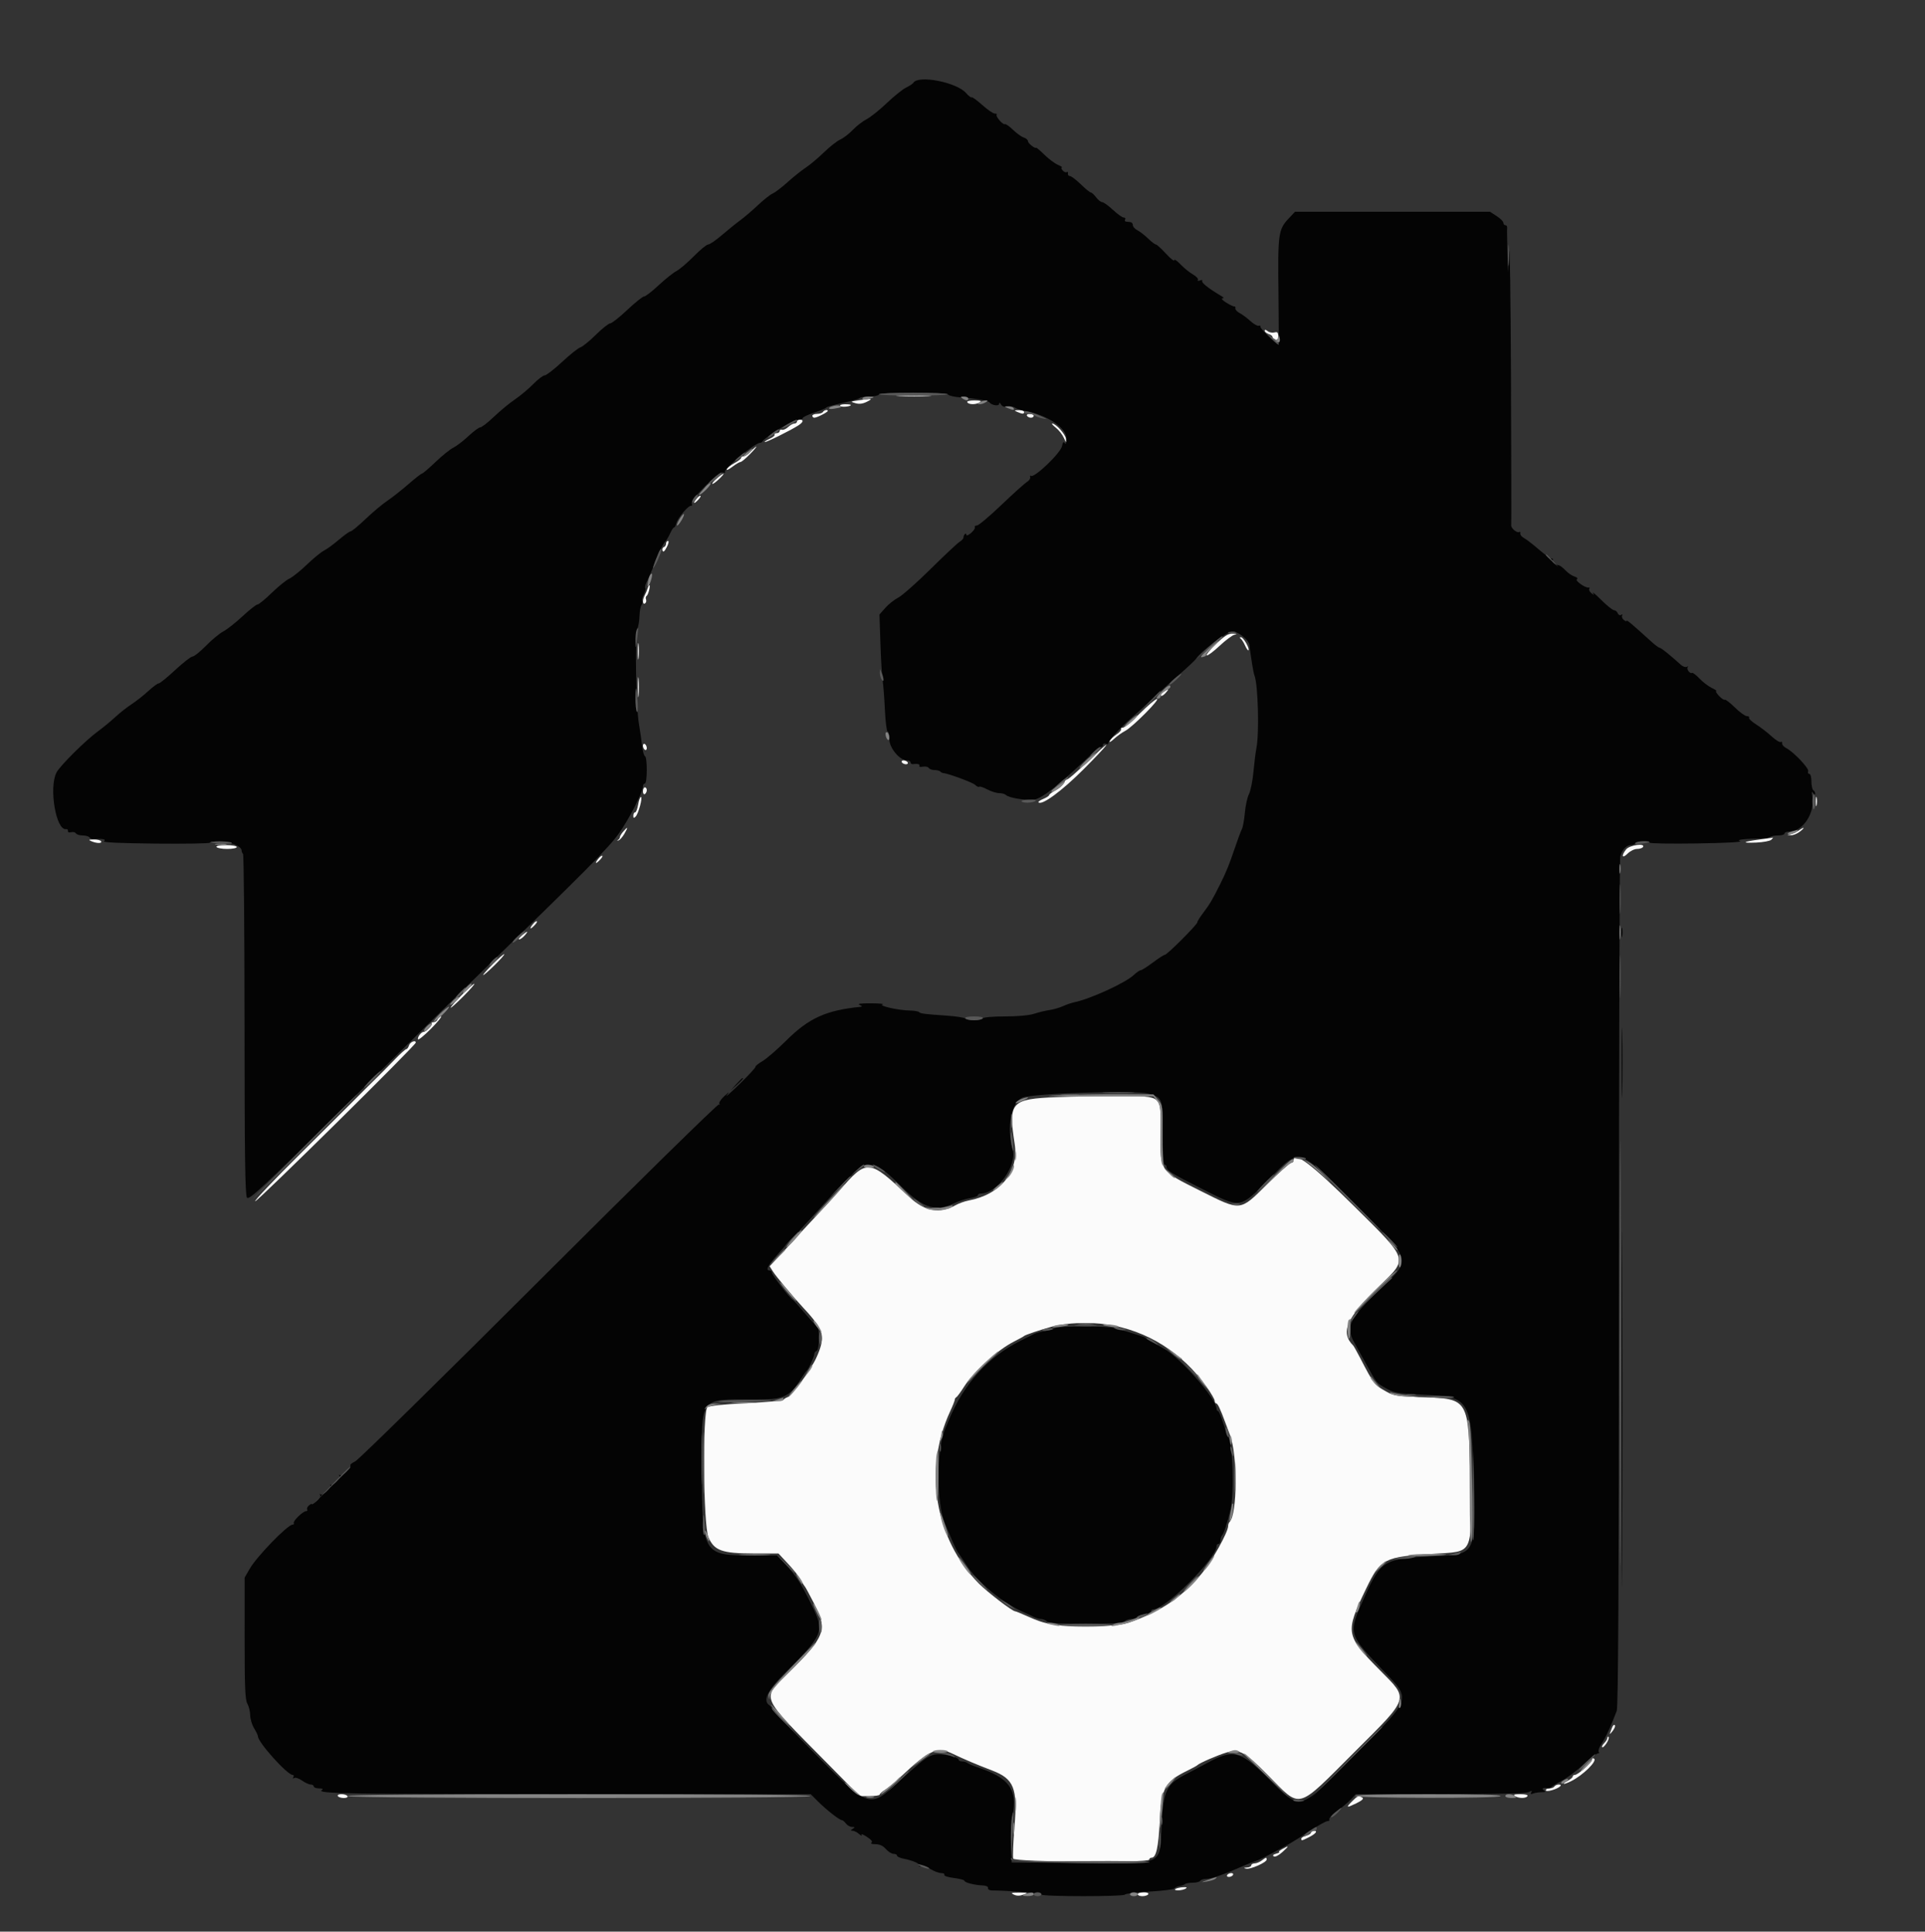 <svg id="svg" version="1.1" xmlns="http://www.w3.org/2000/svg" xmlns:xlink="http://www.w3.org/1999/xlink" width="400" height="401.361" viewBox="0, 0, 400,401.361"><rect x="0" y="0" width="400" height="401.361" fill="#333333" stroke="none"/><g id="svgg"><path id="path0" d="M262.800 68.724 C 262.800 68.956,263.160 69.260,263.600 69.400 C 264.040 69.540,264.400 69.803,264.400 69.984 C 264.400 70.166,264.670 70.418,265.000 70.545 C 265.430 70.709,265.600 70.505,265.600 69.825 C 265.600 69.071,265.434 68.918,264.798 69.085 C 264.357 69.200,263.727 69.071,263.398 68.798 C 263.025 68.489,262.800 68.461,262.800 68.724 M186.918 82.298 C 188.633 82.373,191.333 82.372,192.918 82.297 C 194.503 82.221,193.100 82.159,189.800 82.160 C 186.500 82.161,185.203 82.222,186.918 82.298 M178.400 83.182 C 176.672 83.434,176.646 83.458,177.740 83.776 C 178.537 84.007,179.260 83.918,180.140 83.479 C 181.483 82.810,181.242 82.768,178.400 83.182 M201.000 83.600 C 201.314 84.107,202.815 84.107,203.600 83.600 C 204.039 83.316,203.737 83.211,202.476 83.206 C 201.428 83.202,200.850 83.357,201.000 83.600 M174.567 84.346 C 174.766 84.669,176.800 84.493,176.800 84.153 C 176.800 84.069,176.249 84.000,175.576 84.000 C 174.903 84.000,174.449 84.156,174.567 84.346 M171.000 85.600 C 170.864 85.820,170.313 86.000,169.776 86.000 C 169.239 86.000,168.800 86.180,168.800 86.400 C 168.800 86.620,168.989 86.800,169.220 86.800 C 169.736 86.800,172.000 85.652,172.000 85.390 C 172.000 85.038,171.250 85.196,171.000 85.600 M211.400 85.600 C 212.493 86.069,212.800 86.069,212.800 85.600 C 212.800 85.380,212.305 85.213,211.700 85.228 C 210.725 85.253,210.691 85.295,211.400 85.600 M213.400 86.400 C 213.536 86.620,213.907 86.800,214.224 86.800 C 214.541 86.800,214.800 86.620,214.800 86.400 C 214.800 86.180,214.429 86.000,213.976 86.000 C 213.523 86.000,213.264 86.180,213.400 86.400 M165.600 87.600 C 165.600 87.820,165.364 88.000,165.075 88.000 C 164.787 88.000,164.198 88.329,163.767 88.730 C 163.336 89.132,162.762 89.387,162.491 89.297 C 162.221 89.207,162.000 89.328,162.000 89.567 C 162.000 89.805,161.719 90.000,161.376 90.000 C 161.033 90.000,160.840 90.142,160.948 90.315 C 161.055 90.488,160.605 90.868,159.948 91.159 C 159.291 91.450,158.826 91.759,158.913 91.847 C 159.077 92.010,164.296 89.429,165.900 88.390 C 166.937 87.719,167.068 87.200,166.200 87.200 C 165.870 87.200,165.600 87.380,165.600 87.600 M219.393 88.866 C 219.999 89.342,220.746 90.287,221.054 90.966 C 221.560 92.083,221.603 92.105,221.507 91.200 C 221.406 90.253,219.406 88.020,218.646 88.006 C 218.451 88.003,218.788 88.390,219.393 88.866 M156.000 93.800 C 155.483 94.350,154.822 94.800,154.530 94.800 C 154.239 94.800,154.000 94.952,154.000 95.137 C 154.000 95.322,153.374 95.811,152.610 96.223 C 151.845 96.634,151.128 97.210,151.017 97.501 C 150.905 97.792,151.412 97.574,152.144 97.015 C 152.877 96.457,153.647 96.000,153.857 96.000 C 154.066 96.000,154.941 95.280,155.800 94.400 C 156.659 93.520,157.267 92.800,157.151 92.800 C 157.035 92.800,156.517 93.250,156.000 93.800 M148.979 99.384 C 148.350 99.925,147.917 100.442,148.017 100.534 C 148.118 100.625,148.740 100.182,149.400 99.550 C 150.866 98.146,150.561 98.025,148.979 99.384 M144.982 103.340 C 144.071 104.342,143.946 104.946,144.823 104.111 C 145.336 103.622,145.676 103.145,145.578 103.051 C 145.480 102.958,145.212 103.088,144.982 103.340 M138.400 112.967 C 138.400 113.278,138.193 113.602,137.940 113.687 C 137.687 113.771,137.568 114.101,137.676 114.420 C 137.808 114.812,138.089 114.579,138.546 113.700 C 138.918 112.984,139.036 112.400,138.810 112.400 C 138.585 112.400,138.400 112.655,138.400 112.967 M134.558 122.300 C 134.439 122.685,134.175 123.313,133.971 123.695 C 133.466 124.640,133.502 125.708,134.027 125.383 C 134.262 125.238,134.360 124.873,134.245 124.572 C 134.129 124.272,134.186 123.933,134.370 123.819 C 134.710 123.608,135.219 121.600,134.932 121.600 C 134.846 121.600,134.677 121.915,134.558 122.300 M252.708 133.782 C 251.449 134.982,250.570 136.058,250.756 136.173 C 250.941 136.287,252.134 135.404,253.407 134.210 C 254.679 133.017,256.099 131.965,256.560 131.874 C 257.147 131.759,257.038 131.693,256.198 131.654 C 255.252 131.612,254.511 132.063,252.708 133.782 M257.808 132.706 C 258.033 132.868,258.444 133.518,258.723 134.152 C 259.002 134.785,259.314 135.219,259.417 135.117 C 259.736 134.798,258.368 132.400,257.871 132.406 C 257.566 132.410,257.544 132.516,257.808 132.706 M132.531 135.400 C 132.533 136.940,132.605 137.521,132.692 136.691 C 132.779 135.861,132.777 134.601,132.689 133.891 C 132.600 133.181,132.529 133.860,132.531 135.400 M132.540 142.800 C 132.540 144.670,132.609 145.435,132.693 144.500 C 132.777 143.565,132.777 142.035,132.693 141.100 C 132.609 140.165,132.540 140.930,132.540 142.800 M241.777 143.767 C 241.350 144.079,241.107 144.440,241.236 144.570 C 241.366 144.699,241.798 144.444,242.198 144.002 C 243.048 143.063,242.873 142.966,241.777 143.767 M236.846 148.247 C 235.222 149.871,233.636 151.200,233.323 151.200 C 233.009 151.200,232.841 151.342,232.948 151.516 C 233.055 151.690,232.618 152.185,231.976 152.616 C 231.334 153.047,230.706 153.670,230.579 153.999 C 230.452 154.329,230.855 154.125,231.474 153.545 C 232.093 152.965,233.140 152.214,233.800 151.875 C 235.306 151.102,241.190 145.183,240.390 145.247 C 240.065 145.273,238.471 146.623,236.846 148.247 M133.600 154.953 C 133.600 155.283,133.780 155.664,134.000 155.800 C 134.220 155.936,134.400 155.777,134.400 155.447 C 134.400 155.117,134.220 154.736,134.000 154.600 C 133.780 154.464,133.600 154.623,133.600 154.953 M227.235 157.100 C 223.399 160.746,221.954 162.000,221.591 162.000 C 221.406 162.000,221.153 162.319,221.029 162.708 C 220.906 163.097,220.174 163.755,219.402 164.171 C 218.631 164.586,218.000 165.056,218.000 165.214 C 218.000 165.373,217.454 165.729,216.787 166.005 C 216.120 166.282,215.670 166.603,215.786 166.720 C 216.489 167.422,220.642 164.369,225.200 159.800 C 230.285 154.703,231.617 152.935,227.235 157.100 M187.400 158.400 C 187.536 158.620,187.917 158.800,188.247 158.800 C 188.577 158.800,188.736 158.620,188.600 158.400 C 188.464 158.180,188.083 158.000,187.753 158.000 C 187.423 158.000,187.264 158.180,187.400 158.400 M133.600 164.424 C 133.600 164.877,133.780 165.136,134.000 165.000 C 134.220 164.864,134.400 164.493,134.400 164.176 C 134.400 163.859,134.220 163.600,134.000 163.600 C 133.780 163.600,133.600 163.971,133.600 164.424 M377.301 166.600 C 377.305 167.480,377.387 167.793,377.483 167.295 C 377.579 166.798,377.575 166.078,377.475 165.695 C 377.375 165.313,377.296 165.720,377.301 166.600 M132.600 167.200 C 132.451 168.080,132.166 168.800,131.965 168.800 C 131.764 168.800,131.600 169.106,131.600 169.480 C 131.600 170.010,131.706 170.054,132.082 169.678 C 132.665 169.095,133.600 165.600,133.173 165.600 C 133.007 165.600,132.749 166.320,132.600 167.200 M129.489 172.805 C 129.110 173.247,128.800 173.772,128.800 173.971 C 128.800 174.170,128.615 174.425,128.390 174.537 C 128.165 174.649,128.208 174.694,128.486 174.638 C 128.765 174.582,129.326 173.965,129.733 173.268 C 130.581 171.816,130.487 171.638,129.489 172.805 M373.789 172.552 C 373.355 172.855,372.640 173.195,372.200 173.306 L 371.400 173.507 372.200 173.545 C 372.640 173.565,373.450 173.230,374.000 172.800 C 375.141 171.907,374.980 171.719,373.789 172.552 M365.659 174.431 C 362.084 174.895,361.709 175.213,364.899 175.077 C 366.383 175.014,367.814 174.746,368.079 174.481 C 368.343 174.217,368.479 174.023,368.380 174.051 C 368.281 174.079,367.057 174.250,365.659 174.431 M19.000 174.800 C 20.116 175.280,21.296 175.280,21.000 174.800 C 20.864 174.580,20.178 174.413,19.476 174.428 C 18.400 174.452,18.326 174.510,19.000 174.800 M45.000 176.000 C 45.136 176.220,46.137 176.400,47.224 176.400 C 48.311 176.400,49.200 176.220,49.200 176.000 C 49.200 175.780,48.199 175.600,46.976 175.600 C 45.596 175.600,44.847 175.752,45.000 176.000 M337.900 176.487 C 336.843 177.810,337.061 178.503,338.182 177.382 C 338.722 176.842,339.611 176.400,340.158 176.400 C 340.705 176.400,341.264 176.220,341.400 176.000 C 341.940 175.127,338.617 175.589,337.900 176.487 M124.582 178.140 C 123.671 179.142,123.546 179.746,124.423 178.911 C 124.936 178.422,125.276 177.945,125.178 177.851 C 125.080 177.758,124.812 177.888,124.582 178.140 M110.982 191.740 C 110.071 192.742,109.946 193.346,110.823 192.511 C 111.336 192.022,111.676 191.545,111.578 191.451 C 111.480 191.358,111.212 191.488,110.982 191.740 M108.400 194.400 C 107.893 194.840,107.657 195.200,107.877 195.200 C 108.096 195.200,108.602 194.840,109.000 194.400 C 109.398 193.960,109.634 193.600,109.523 193.600 C 109.413 193.600,108.907 193.960,108.400 194.400 M102.500 200.219 C 101.345 201.372,100.400 202.439,100.400 202.592 C 100.400 202.744,101.425 201.868,102.677 200.645 C 103.930 199.422,104.875 198.354,104.777 198.272 C 104.680 198.189,103.655 199.066,102.500 200.219 M95.852 206.840 C 94.561 208.158,93.571 209.303,93.652 209.382 C 93.733 209.462,94.946 208.373,96.348 206.963 C 97.749 205.554,98.739 204.409,98.548 204.421 C 98.356 204.432,97.143 205.521,95.852 206.840 M90.945 211.800 C 90.818 212.130,90.434 212.400,90.091 212.400 C 89.747 212.400,89.572 212.505,89.700 212.633 C 89.970 212.904,88.572 214.400,88.049 214.400 C 87.544 214.400,86.700 215.505,86.862 215.953 C 86.938 216.162,88.146 215.178,89.548 213.767 C 90.949 212.355,91.888 211.200,91.635 211.200 C 91.382 211.200,91.071 211.470,90.945 211.800 M85.000 217.200 C 84.860 217.640,84.601 218.000,84.424 218.000 C 84.247 218.000,83.224 218.911,82.151 220.025 C 81.078 221.139,79.974 222.264,79.698 222.525 C 79.110 223.081,73.586 228.579,73.000 229.191 C 72.780 229.421,68.065 234.107,62.522 239.605 C 56.979 245.102,52.710 249.600,53.035 249.600 C 53.580 249.600,86.400 217.180,86.400 216.641 C 86.400 216.022,85.225 216.492,85.000 217.200 M219.600 227.967 C 210.052 228.345,209.488 228.971,210.842 237.695 C 211.743 243.500,207.902 248.207,201.245 249.455 C 200.450 249.604,199.234 250.044,198.543 250.432 C 195.232 252.291,192.156 251.726,188.887 248.659 C 180.424 240.717,180.241 240.704,174.236 247.603 C 173.376 248.591,171.306 250.850,169.636 252.622 C 167.966 254.394,165.805 256.734,164.834 257.822 C 163.862 258.910,162.360 260.545,161.495 261.455 L 159.922 263.109 160.649 264.255 C 161.303 265.285,164.939 269.620,167.000 271.826 C 171.230 276.355,171.599 277.829,169.592 282.200 C 168.462 284.661,164.590 289.956,163.673 290.294 C 163.303 290.430,162.901 290.687,162.780 290.865 C 162.659 291.043,159.189 291.353,155.069 291.555 C 150.262 291.790,147.366 292.096,146.989 292.409 C 145.956 293.267,146.135 316.915,147.193 319.383 C 148.397 322.193,150.014 322.780,156.585 322.791 L 161.769 322.800 163.817 325.001 C 164.944 326.211,166.121 327.696,166.432 328.301 C 166.744 328.905,167.095 329.490,167.214 329.600 C 167.332 329.710,168.187 331.283,169.114 333.096 C 171.993 338.725,171.533 339.989,163.838 347.592 C 158.195 353.168,157.692 351.989,171.813 366.297 L 178.626 373.200 180.713 373.200 C 181.861 373.200,182.800 373.059,182.800 372.886 C 182.800 372.714,183.295 372.269,183.900 371.899 C 184.505 371.528,185.990 370.295,187.200 369.158 C 193.102 363.613,194.727 362.877,197.825 364.347 C 200.509 365.621,202.775 366.582,206.118 367.864 C 210.720 369.630,211.467 371.508,210.798 379.630 C 210.528 382.903,210.412 385.856,210.541 386.191 C 210.824 386.928,238.800 387.135,238.800 386.400 C 238.800 386.180,239.026 386.000,239.302 386.000 C 240.232 386.000,240.718 383.829,240.973 378.536 C 241.308 371.548,242.032 370.208,246.693 367.932 C 247.742 367.420,248.690 366.901,248.800 366.778 C 249.175 366.361,252.994 364.701,254.850 364.149 C 257.500 363.361,258.637 363.977,263.400 368.790 C 270.487 375.950,269.184 376.295,281.503 364.000 C 293.008 352.518,292.804 353.175,286.769 347.078 C 279.546 339.781,279.457 339.259,283.865 330.113 C 286.882 323.855,287.578 323.492,297.800 322.861 C 306.303 322.336,305.826 323.317,305.498 307.016 C 305.169 290.655,305.154 290.628,295.580 290.319 C 290.516 290.155,289.602 290.020,288.200 289.226 C 285.467 287.677,285.570 287.808,282.546 282.000 C 281.916 280.790,281.310 279.710,281.200 279.600 C 278.455 276.855,279.757 273.863,286.553 267.298 C 292.643 261.415,292.809 261.958,281.501 250.751 C 272.530 241.860,268.800 239.047,268.800 241.171 C 268.800 241.375,268.537 241.600,268.215 241.671 C 267.893 241.742,265.662 243.744,263.257 246.120 C 257.585 251.724,257.939 251.690,249.429 247.434 C 240.935 243.185,241.098 243.417,241.165 235.660 C 241.237 227.365,241.713 227.811,232.736 227.761 C 228.921 227.740,223.010 227.833,219.600 227.967 M230.000 275.198 C 238.347 276.451,245.600 280.991,250.714 288.165 C 251.641 289.466,252.400 290.771,252.400 291.065 C 252.400 291.359,252.536 291.600,252.702 291.600 C 253.024 291.600,253.543 292.687,254.613 295.600 C 254.977 296.590,255.414 297.760,255.584 298.200 C 257.187 302.347,257.126 314.607,255.494 316.240 C 255.332 316.401,255.200 316.784,255.200 317.090 C 255.200 318.373,251.731 324.571,249.605 327.086 C 245.935 331.427,242.112 334.183,236.800 336.318 C 233.240 337.748,232.860 337.800,226.000 337.800 C 218.667 337.800,217.396 337.595,213.289 335.749 C 212.128 335.227,211.071 334.800,210.940 334.800 C 210.361 334.800,205.216 330.862,203.394 329.024 C 194.257 319.807,191.839 305.336,197.422 293.289 C 197.960 292.128,198.400 291.018,198.400 290.822 C 198.400 290.627,198.538 290.407,198.707 290.333 C 198.876 290.260,199.596 289.285,200.306 288.167 C 202.359 284.935,207.313 280.456,210.737 278.736 C 211.762 278.221,212.690 277.709,212.800 277.597 C 213.017 277.376,216.048 276.358,218.600 275.649 C 221.498 274.844,226.363 274.652,230.000 275.198 M334.926 359.100 C 334.789 359.485,334.601 359.980,334.509 360.200 C 334.416 360.420,334.624 360.251,334.970 359.824 C 335.599 359.048,335.789 358.400,335.387 358.400 C 335.271 358.400,335.063 358.715,334.926 359.100 M334.000 361.105 C 334.000 361.346,333.709 361.834,333.352 362.190 C 332.996 362.547,332.802 362.935,332.920 363.054 C 333.039 363.172,333.445 362.798,333.822 362.222 C 334.200 361.646,334.394 361.061,334.254 360.921 C 334.114 360.781,334.000 360.864,334.000 361.105 M330.800 365.558 C 330.800 366.194,327.919 368.800,327.217 368.800 C 326.988 368.800,326.800 368.950,326.800 369.132 C 326.800 369.315,326.350 369.706,325.801 370.000 C 324.284 370.811,324.863 370.897,326.469 370.098 C 328.929 368.876,331.974 365.879,331.226 365.416 C 330.992 365.271,330.800 365.335,330.800 365.558 M323.000 371.200 C 322.864 371.420,322.403 371.600,321.976 371.600 C 321.549 371.600,321.200 371.767,321.200 371.972 C 321.200 372.200,321.693 372.203,322.473 371.979 C 323.986 371.545,324.890 370.800,323.904 370.800 C 323.543 370.800,323.136 370.980,323.000 371.200 M70.200 373.200 C 70.336 373.420,70.897 373.600,71.447 373.600 C 72.012 373.600,72.340 373.426,72.200 373.200 C 72.064 372.980,71.503 372.800,70.953 372.800 C 70.388 372.800,70.060 372.974,70.200 373.200 M314.800 373.200 C 315.585 373.707,317.086 373.707,317.400 373.200 C 317.550 372.957,316.972 372.802,315.924 372.806 C 314.663 372.811,314.361 372.916,314.800 373.200 M281.018 374.218 C 279.601 375.636,279.732 375.720,281.797 374.717 C 283.002 374.131,283.430 373.739,283.097 373.528 C 282.338 373.046,282.117 373.119,281.018 374.218 M272.400 380.792 C 272.400 381.008,271.950 381.298,271.400 381.436 C 270.850 381.574,270.400 381.847,270.400 382.043 C 270.400 382.516,270.470 382.503,271.931 381.775 C 273.398 381.042,273.909 380.400,273.024 380.400 C 272.681 380.400,272.400 380.577,272.400 380.792 M266.400 384.233 C 265.850 384.539,265.580 384.809,265.800 384.834 C 266.020 384.859,265.752 385.004,265.204 385.157 C 264.557 385.337,264.375 385.537,264.685 385.729 C 264.963 385.901,265.711 385.523,266.481 384.823 C 267.926 383.509,267.911 383.395,266.400 384.233 M262.176 386.587 C 261.749 386.910,261.085 387.180,260.700 387.187 C 260.315 387.194,260.000 387.380,260.000 387.600 C 260.000 387.820,259.595 388.021,259.100 388.046 C 258.389 388.083,258.351 388.132,258.922 388.280 C 259.762 388.498,263.200 386.985,263.200 386.398 C 263.200 385.873,263.095 385.893,262.176 386.587 M255.000 389.600 C 254.864 389.820,255.023 390.000,255.353 390.000 C 255.683 390.000,256.064 389.820,256.200 389.600 C 256.336 389.380,256.177 389.200,255.847 389.200 C 255.517 389.200,255.136 389.380,255.000 389.600 M244.263 392.494 C 243.995 392.664,244.220 392.788,244.800 392.788 C 245.350 392.788,246.053 392.628,246.361 392.432 C 246.760 392.180,246.605 392.095,245.825 392.138 C 245.221 392.172,244.518 392.332,244.263 392.494 M210.664 393.672 C 211.262 393.961,211.879 393.963,212.664 393.677 C 213.712 393.295,213.645 393.263,211.800 393.259 C 210.126 393.255,209.941 393.322,210.664 393.672 M236.400 393.600 C 236.400 393.820,236.839 394.000,237.376 394.000 C 237.913 394.000,238.464 393.820,238.600 393.600 C 238.744 393.367,238.337 393.200,237.624 393.200 C 236.951 393.200,236.400 393.380,236.400 393.600 " stroke="none" fill="#fbfbfb" fill-rule="evenodd"></path><path id="path1" d="M189.807 17.189 C 189.674 17.403,188.989 17.857,188.283 18.198 C 187.577 18.538,185.775 19.984,184.278 21.412 C 182.780 22.839,180.890 24.349,180.078 24.768 C 179.265 25.187,177.970 26.190,177.200 26.996 C 176.430 27.803,175.260 28.702,174.600 28.995 C 173.940 29.288,172.410 30.489,171.200 31.664 C 169.990 32.839,168.280 34.274,167.400 34.853 C 166.520 35.433,164.832 36.783,163.648 37.853 C 162.465 38.924,161.079 39.980,160.568 40.200 C 160.057 40.420,158.686 41.502,157.520 42.604 C 156.354 43.706,154.680 45.136,153.800 45.783 C 152.920 46.429,151.196 47.823,149.969 48.879 C 148.742 49.936,147.476 50.800,147.156 50.800 C 146.837 50.800,145.501 51.894,144.187 53.231 C 142.874 54.567,141.234 55.962,140.542 56.331 C 139.849 56.699,138.178 58.035,136.827 59.300 C 135.476 60.565,134.132 61.600,133.840 61.600 C 133.548 61.600,131.980 62.854,130.355 64.387 C 128.730 65.920,127.130 67.181,126.800 67.190 C 126.470 67.200,125.120 68.273,123.800 69.576 C 122.480 70.880,121.040 72.049,120.600 72.176 C 120.160 72.302,118.450 73.663,116.800 75.199 C 115.150 76.735,113.522 77.993,113.183 77.996 C 112.844 77.998,111.764 78.820,110.783 79.823 C 109.802 80.826,108.100 82.253,107.000 82.994 C 105.900 83.735,103.949 85.344,102.664 86.570 C 101.379 87.797,100.089 88.800,99.797 88.800 C 99.506 88.800,98.397 89.618,97.334 90.618 C 96.270 91.617,94.860 92.698,94.200 93.019 C 93.540 93.340,91.871 94.682,90.492 96.001 C 89.113 97.321,87.851 98.400,87.689 98.400 C 87.527 98.400,86.263 99.386,84.881 100.592 C 83.498 101.798,81.520 103.356,80.484 104.055 C 79.448 104.755,77.403 106.468,75.939 107.863 C 74.475 109.258,73.095 110.400,72.872 110.400 C 72.648 110.400,71.554 111.178,70.441 112.128 C 69.328 113.078,67.918 114.108,67.308 114.416 C 66.699 114.724,65.087 116.045,63.727 117.353 C 62.367 118.660,60.747 119.954,60.127 120.229 C 59.507 120.504,57.871 121.825,56.492 123.164 C 55.113 124.504,53.763 125.606,53.492 125.614 C 53.221 125.621,51.830 126.717,50.400 128.048 C 48.970 129.380,47.170 130.799,46.400 131.203 C 45.630 131.606,44.016 132.941,42.814 134.168 C 41.611 135.396,40.351 136.407,40.014 136.415 C 39.676 136.424,38.055 137.684,36.410 139.215 C 34.766 140.747,33.221 142.000,32.978 142.000 C 32.735 142.000,31.740 142.733,30.768 143.628 C 29.796 144.523,28.251 145.738,27.335 146.328 C 26.419 146.918,24.889 148.124,23.935 149.008 C 22.981 149.893,21.390 151.203,20.400 151.921 C 17.844 153.772,12.471 159.103,11.744 160.507 C 10.111 163.666,11.647 172.670,13.753 172.282 C 13.999 172.237,14.161 172.407,14.114 172.659 C 14.064 172.923,14.342 173.036,14.769 172.924 C 15.176 172.818,15.631 172.926,15.778 173.165 C 15.926 173.404,16.566 173.600,17.200 173.600 C 17.834 173.600,18.469 173.789,18.612 174.019 C 18.754 174.250,19.170 174.409,19.535 174.373 C 21.226 174.207,22.208 174.407,21.600 174.793 C 21.210 175.040,24.956 175.213,32.300 175.287 C 38.515 175.349,43.600 175.265,43.600 175.100 C 43.600 174.935,44.545 174.813,45.700 174.829 C 47.809 174.859,50.200 175.852,50.200 176.699 C 50.200 176.938,50.335 177.268,50.500 177.433 C 50.665 177.598,50.806 193.588,50.813 212.967 C 50.823 240.297,50.936 248.346,51.320 248.849 C 51.749 249.413,54.308 247.030,70.859 230.649 C 81.334 220.282,94.173 207.660,99.390 202.600 C 121.841 180.824,126.531 176.098,128.616 173.158 C 130.743 170.158,133.600 164.564,133.600 163.398 C 133.600 163.069,133.780 162.800,134.000 162.800 C 134.511 162.800,134.533 157.314,134.022 157.133 C 133.815 157.060,133.547 156.100,133.427 155.000 C 133.308 153.900,133.010 151.830,132.765 150.400 C 132.155 146.834,131.899 132.081,132.424 130.773 C 132.651 130.208,132.859 128.948,132.887 127.973 C 132.914 126.998,133.102 125.983,133.303 125.718 C 133.504 125.452,133.573 125.079,133.455 124.889 C 133.337 124.698,133.484 124.073,133.782 123.500 C 134.080 122.926,134.220 122.354,134.094 122.228 C 133.968 122.102,134.057 121.594,134.292 121.099 C 135.165 119.258,136.000 117.271,136.000 117.035 C 136.000 116.566,137.772 112.995,138.246 112.509 C 138.510 112.239,138.966 111.474,139.260 110.809 C 139.554 110.144,139.912 109.600,140.054 109.600 C 140.197 109.600,140.418 109.195,140.547 108.700 C 140.828 107.615,143.074 104.962,143.598 105.095 C 143.803 105.148,143.871 104.930,143.749 104.612 C 143.439 103.804,149.428 97.848,150.238 98.159 C 150.570 98.287,150.749 98.241,150.636 98.059 C 150.276 97.476,156.886 92.000,157.950 92.000 C 158.161 92.000,158.393 91.858,158.467 91.686 C 158.616 91.333,160.908 89.666,162.294 88.900 C 164.971 87.422,165.459 87.205,166.100 87.202 C 166.485 87.201,166.800 87.049,166.800 86.865 C 166.800 86.681,167.835 86.186,169.100 85.767 C 170.365 85.347,171.490 84.894,171.600 84.761 C 171.811 84.506,172.393 84.343,176.073 83.505 C 177.323 83.220,178.478 82.855,178.640 82.694 C 178.801 82.532,179.703 82.400,180.643 82.400 C 181.583 82.400,182.464 82.220,182.600 82.000 C 182.944 81.443,196.507 81.467,197.065 82.025 C 197.299 82.259,198.460 82.507,199.645 82.576 C 202.434 82.739,205.346 83.242,205.600 83.606 C 206.023 84.211,207.600 84.463,207.612 83.927 C 207.620 83.570,207.746 83.609,208.002 84.046 C 208.251 84.472,208.726 84.627,209.392 84.499 C 209.949 84.393,210.629 84.484,210.902 84.701 C 211.176 84.918,212.055 85.214,212.857 85.358 C 217.563 86.205,221.603 88.868,221.594 91.117 C 221.590 92.078,221.469 92.413,221.250 92.068 C 221.009 91.688,220.847 91.864,220.683 92.685 C 220.389 94.153,214.809 99.475,214.200 98.867 C 214.054 98.720,213.993 98.842,214.067 99.137 C 214.140 99.433,213.840 99.883,213.400 100.137 C 212.960 100.392,210.576 102.535,208.103 104.900 C 205.629 107.265,203.323 109.200,202.979 109.200 C 202.635 109.200,202.447 109.353,202.563 109.540 C 202.678 109.727,202.329 110.265,201.786 110.737 C 201.244 111.209,200.800 111.386,200.800 111.131 C 200.800 110.875,200.665 110.802,200.500 110.967 C 200.335 111.132,200.200 111.457,200.200 111.690 C 200.200 111.922,199.854 112.312,199.432 112.556 C 199.009 112.800,196.297 115.340,193.405 118.200 C 190.512 121.060,187.471 123.750,186.646 124.177 C 185.822 124.605,184.607 125.570,183.946 126.322 L 182.745 127.690 182.947 133.745 C 183.058 137.075,183.265 140.520,183.406 141.400 C 183.548 142.280,183.759 145.025,183.875 147.500 C 183.991 149.975,184.247 152.000,184.443 152.000 C 184.639 152.000,184.800 152.732,184.800 153.627 C 184.800 155.418,186.958 158.000,188.456 158.000 C 188.865 158.000,189.200 158.188,189.200 158.418 C 189.200 158.647,189.425 158.806,189.700 158.770 C 190.671 158.644,191.245 158.804,191.036 159.142 C 190.919 159.330,191.248 159.403,191.765 159.305 C 192.283 159.206,192.828 159.322,192.977 159.562 C 193.125 159.803,193.657 160.000,194.157 160.000 C 194.657 160.000,195.202 160.135,195.367 160.300 C 195.532 160.465,195.787 160.608,195.933 160.617 C 196.961 160.683,202.130 162.588,202.626 163.083 C 202.963 163.420,203.339 163.594,203.463 163.470 C 203.587 163.347,204.340 163.595,205.138 164.023 C 205.936 164.450,207.050 164.800,207.614 164.800 C 208.178 164.800,208.817 164.977,209.034 165.194 C 209.642 165.802,213.350 166.390,214.943 166.132 C 216.653 165.854,220.381 162.856,227.667 155.900 C 228.070 155.515,228.580 155.200,228.800 155.200 C 229.020 155.200,229.200 155.001,229.200 154.757 C 229.200 154.514,229.468 154.417,229.795 154.543 C 230.123 154.668,230.348 154.625,230.295 154.447 C 230.179 154.053,232.867 151.098,235.024 149.248 C 235.891 148.505,237.770 146.794,239.200 145.446 C 240.630 144.098,243.240 141.738,245.000 140.201 C 246.760 138.665,248.346 137.176,248.525 136.894 C 249.519 135.326,255.002 131.200,256.092 131.200 C 257.303 131.200,259.569 133.036,259.632 134.069 C 259.650 134.361,259.735 135.050,259.821 135.600 C 259.906 136.150,260.084 137.320,260.216 138.200 C 260.347 139.080,260.558 140.070,260.684 140.400 C 261.416 142.319,261.681 152.335,261.080 155.400 C 260.908 156.280,260.626 158.530,260.454 160.400 C 260.282 162.270,259.864 164.340,259.526 165.000 C 259.188 165.660,258.804 167.405,258.673 168.878 C 258.542 170.351,258.262 171.881,258.052 172.278 C 257.841 172.675,257.185 174.440,256.594 176.200 C 255.490 179.484,254.815 181.153,253.599 183.600 C 251.998 186.826,251.374 187.889,250.121 189.531 C 249.394 190.482,248.800 191.427,248.800 191.631 C 248.800 192.107,242.516 198.400,242.040 198.400 C 241.842 198.400,240.722 199.120,239.551 200.000 C 238.380 200.880,237.247 201.600,237.033 201.600 C 236.819 201.600,236.184 202.036,235.622 202.568 C 233.884 204.215,226.589 207.560,223.200 208.265 C 222.650 208.379,221.606 208.739,220.880 209.065 C 220.153 209.391,218.893 209.754,218.080 209.873 C 217.266 209.992,215.829 210.339,214.886 210.644 C 213.851 210.980,211.443 211.200,208.810 211.200 C 206.333 211.200,204.340 211.373,204.200 211.600 C 203.892 212.099,201.095 212.128,200.580 211.638 C 200.371 211.439,198.670 211.170,196.800 211.041 C 192.032 210.711,191.281 210.615,190.954 210.288 C 190.796 210.129,189.932 209.988,189.033 209.974 C 186.690 209.937,182.398 208.970,183.400 208.705 C 183.840 208.588,182.760 208.485,181.000 208.475 C 178.876 208.462,178.069 208.572,178.600 208.800 C 179.161 209.041,179.220 209.162,178.800 209.204 C 171.633 209.928,168.054 211.555,163.372 216.217 C 161.543 218.037,159.316 219.963,158.422 220.496 C 157.529 221.028,156.883 221.549,156.987 221.653 C 157.090 221.757,155.613 223.363,153.703 225.221 C 151.794 227.079,150.582 228.150,151.009 227.600 C 151.681 226.737,151.613 226.759,150.508 227.761 C 149.804 228.400,149.341 229.120,149.478 229.361 C 149.616 229.603,149.572 229.658,149.381 229.484 C 149.190 229.310,132.376 245.805,112.017 266.140 C 91.658 286.475,74.465 303.358,73.811 303.656 C 73.157 303.955,72.707 304.320,72.811 304.468 C 73.110 304.891,71.129 306.803,70.680 306.526 C 70.458 306.389,70.389 306.458,70.526 306.680 C 70.663 306.902,70.350 307.483,69.831 307.971 C 69.311 308.459,68.806 308.710,68.709 308.529 C 68.611 308.348,68.579 308.406,68.637 308.657 C 68.781 309.283,67.022 310.882,66.606 310.504 C 66.422 310.337,66.384 310.398,66.522 310.640 C 66.660 310.882,66.329 311.465,65.786 311.937 C 65.244 312.409,64.800 312.684,64.800 312.548 C 64.800 312.413,64.532 312.524,64.204 312.796 C 63.877 313.068,63.707 313.450,63.828 313.645 C 63.949 313.840,63.840 314.000,63.588 314.000 C 62.942 314.000,60.805 316.084,61.047 316.476 C 61.157 316.654,61.041 316.800,60.788 316.800 C 59.779 316.800,53.396 323.366,51.917 325.926 L 50.834 327.800 50.831 340.400 C 50.829 350.593,50.938 353.191,51.400 354.000 C 51.714 354.550,51.979 355.630,51.987 356.400 C 51.996 357.170,52.362 358.389,52.801 359.110 C 53.241 359.830,53.600 360.586,53.600 360.790 C 53.600 362.022,59.698 368.800,60.806 368.800 C 61.049 368.800,61.119 369.008,60.962 369.262 C 60.784 369.549,60.852 369.615,61.141 369.437 C 61.396 369.279,62.127 369.521,62.764 369.975 C 63.402 370.429,64.211 370.800,64.562 370.800 C 64.913 370.800,65.200 370.980,65.200 371.200 C 65.200 371.420,65.695 371.603,66.300 371.606 C 67.048 371.610,67.231 371.720,66.871 371.948 C 65.689 372.697,72.023 372.800,119.287 372.800 L 168.463 372.800 169.958 374.300 C 171.687 376.033,174.447 378.197,174.932 378.199 C 175.115 378.199,175.495 378.515,175.776 378.900 C 176.058 379.285,176.628 379.603,177.044 379.606 C 177.679 379.611,177.704 379.675,177.200 380.000 C 176.704 380.321,176.698 380.389,177.169 380.394 C 177.481 380.397,178.097 380.715,178.537 381.100 C 178.977 381.485,179.197 381.561,179.025 381.268 C 178.854 380.975,179.349 381.153,180.127 381.662 C 181.060 382.274,181.381 382.691,181.070 382.889 C 180.807 383.056,181.172 383.190,181.903 383.194 C 182.788 383.198,183.483 383.520,184.075 384.200 C 184.553 384.750,185.272 385.200,185.672 385.200 C 186.072 385.200,186.400 385.366,186.400 385.568 C 186.400 385.771,186.985 386.052,187.700 386.193 C 189.706 386.590,191.213 387.256,190.974 387.642 C 190.856 387.834,191.033 387.885,191.369 387.757 C 191.705 387.628,192.591 387.900,193.337 388.361 C 194.084 388.822,195.089 389.200,195.571 389.200 C 196.053 389.200,196.344 389.367,196.218 389.571 C 196.092 389.774,196.982 390.065,198.195 390.217 C 199.408 390.368,200.400 390.629,200.400 390.796 C 200.400 391.161,202.532 391.706,204.200 391.767 C 204.923 391.794,205.360 392.008,205.300 392.306 C 205.245 392.580,205.601 392.803,206.100 392.807 C 209.797 392.837,216.224 393.367,216.333 393.652 C 216.505 394.101,233.485 394.110,233.762 393.661 C 233.878 393.474,236.177 393.197,238.872 393.045 C 241.568 392.892,243.877 392.600,244.004 392.394 C 244.131 392.188,244.627 391.960,245.107 391.887 C 245.587 391.814,246.104 391.629,246.256 391.477 C 246.409 391.325,247.123 391.200,247.843 391.200 C 248.563 391.200,249.264 391.020,249.400 390.800 C 249.536 390.580,250.083 390.400,250.616 390.400 C 251.725 390.400,254.098 389.574,258.400 387.692 C 259.390 387.259,260.596 386.782,261.079 386.632 C 261.861 386.389,264.712 384.917,268.200 382.953 C 268.860 382.582,270.718 381.405,272.329 380.339 C 273.941 379.273,275.526 378.400,275.853 378.400 C 276.180 378.400,276.346 378.236,276.222 378.035 C 276.098 377.835,276.852 377.041,277.898 376.272 C 278.944 375.502,280.236 374.406,280.770 373.836 L 281.739 372.800 299.296 372.800 C 311.297 372.800,317.113 372.661,317.675 372.360 C 318.319 372.015,318.429 372.030,318.183 372.428 C 317.957 372.793,318.066 372.860,318.567 372.668 C 318.951 372.521,319.746 372.397,320.333 372.394 C 321.169 372.389,321.270 372.304,320.800 372.000 C 320.190 371.606,320.711 371.375,321.763 371.574 C 321.963 371.611,322.233 371.495,322.363 371.316 C 322.494 371.136,323.437 370.568,324.459 370.053 C 325.482 369.538,327.540 368.010,329.033 366.658 C 330.526 365.306,331.908 364.249,332.103 364.310 C 332.299 364.370,332.345 364.234,332.204 364.007 C 332.064 363.780,332.283 363.101,332.691 362.497 C 333.423 361.415,334.341 359.555,335.108 357.600 C 335.324 357.050,335.699 356.105,335.942 355.500 C 336.258 354.711,336.387 329.654,336.399 266.700 C 336.408 218.465,336.527 178.550,336.664 178.000 C 336.996 176.664,337.961 175.600,338.838 175.600 C 339.231 175.600,339.664 175.420,339.800 175.200 C 340.085 174.739,342.800 174.649,342.800 175.100 C 342.800 175.265,347.255 175.334,352.700 175.253 C 358.288 175.170,362.164 174.969,361.600 174.793 C 360.616 174.485,362.253 174.284,366.266 174.220 C 366.962 174.209,367.667 174.065,367.833 173.900 C 367.998 173.735,368.733 173.600,369.467 173.600 C 370.200 173.600,370.800 173.420,370.800 173.200 C 370.800 172.980,371.236 172.800,371.769 172.800 C 374.657 172.800,377.230 168.841,376.579 165.400 C 376.407 164.493,376.453 164.346,376.770 164.800 C 377.026 165.168,377.190 165.216,377.194 164.924 C 377.197 164.662,377.020 164.336,376.800 164.200 C 376.580 164.064,376.400 163.243,376.400 162.376 C 376.400 161.491,376.206 160.800,375.957 160.800 C 375.714 160.800,375.609 160.554,375.724 160.253 C 375.952 159.660,372.707 156.240,371.145 155.427 C 370.625 155.156,370.249 154.711,370.310 154.438 C 370.370 154.164,370.248 154.047,370.039 154.176 C 369.829 154.306,368.969 153.779,368.129 153.005 C 367.288 152.232,365.843 151.118,364.918 150.531 C 363.994 149.944,363.329 149.314,363.442 149.132 C 363.555 148.949,363.349 148.800,362.983 148.800 C 362.618 148.800,361.503 147.995,360.505 147.011 C 359.506 146.026,358.561 145.301,358.403 145.398 C 358.245 145.496,357.699 145.131,357.188 144.588 C 356.678 144.044,356.427 143.596,356.630 143.591 C 356.834 143.586,356.403 143.288,355.673 142.928 C 354.943 142.568,353.787 141.681,353.103 140.956 C 352.420 140.232,351.732 139.718,351.576 139.815 C 351.150 140.078,350.360 138.978,350.703 138.599 C 350.867 138.419,350.782 138.397,350.515 138.550 C 350.248 138.704,349.675 138.508,349.242 138.115 C 347.025 136.101,345.157 134.600,344.868 134.600 C 344.689 134.600,343.926 134.039,343.172 133.354 C 339.074 129.631,338.000 128.726,338.000 128.998 C 338.000 129.163,337.732 129.076,337.404 128.804 C 337.077 128.532,336.925 128.122,337.066 127.893 C 337.216 127.650,337.130 127.596,336.859 127.764 C 336.599 127.924,336.289 127.775,336.154 127.425 C 336.022 127.081,335.683 126.800,335.401 126.800 C 335.118 126.800,333.932 125.855,332.765 124.700 C 331.598 123.545,330.803 122.870,330.999 123.200 C 331.304 123.716,331.260 123.724,330.681 123.255 C 330.311 122.955,330.110 122.545,330.234 122.345 C 330.358 122.144,330.311 122.026,330.130 122.082 C 329.522 122.269,327.196 120.650,327.661 120.362 C 327.929 120.197,327.727 119.969,327.153 119.788 C 326.629 119.624,325.788 119.047,325.284 118.507 C 324.780 117.967,324.150 117.491,323.884 117.451 C 323.034 117.322,322.379 116.757,322.623 116.362 C 322.753 116.152,322.688 116.030,322.478 116.090 C 322.268 116.151,321.070 115.309,319.815 114.220 C 318.560 113.131,317.143 112.037,316.667 111.788 C 316.190 111.538,315.849 111.111,315.910 110.838 C 315.970 110.564,315.878 110.428,315.705 110.535 C 315.233 110.827,313.937 109.752,314.021 109.137 C 314.062 108.842,314.038 95.010,313.969 78.400 C 313.900 61.790,313.734 50.090,313.600 52.400 L 313.357 56.600 313.231 52.200 C 313.162 49.780,313.134 47.575,313.170 47.300 C 313.206 47.025,313.047 46.800,312.818 46.800 C 312.588 46.800,312.398 46.575,312.395 46.300 C 312.392 46.025,311.765 45.395,311.001 44.900 L 309.611 44.000 289.353 44.000 L 269.094 44.000 267.758 45.417 C 265.639 47.664,265.498 48.691,265.657 60.734 C 265.735 66.710,265.738 71.600,265.661 71.600 C 265.235 71.600,261.818 68.241,261.913 67.915 C 261.974 67.700,261.808 67.597,261.542 67.686 C 261.277 67.774,260.498 67.331,259.811 66.701 C 259.125 66.071,258.121 65.325,257.581 65.045 C 257.042 64.764,256.645 64.324,256.700 64.067 C 256.755 63.810,256.665 63.636,256.500 63.680 C 256.335 63.724,255.570 63.364,254.800 62.881 C 254.030 62.398,253.670 62.000,254.000 61.996 C 254.407 61.991,254.328 61.829,253.757 61.494 C 251.247 60.022,249.598 58.727,249.806 58.390 C 249.941 58.172,249.749 58.121,249.355 58.273 C 248.948 58.429,248.768 58.375,248.913 58.141 C 249.047 57.924,248.581 57.420,247.878 57.022 C 247.175 56.623,246.015 55.680,245.300 54.926 C 244.585 54.172,244.000 53.787,244.000 54.069 C 244.000 54.351,243.219 53.731,242.264 52.691 C 241.309 51.651,240.372 50.800,240.183 50.800 C 239.993 50.800,239.259 50.239,238.552 49.553 C 237.844 48.867,236.846 48.097,236.333 47.841 C 235.820 47.586,235.400 47.112,235.400 46.788 C 235.400 46.465,235.175 46.178,234.900 46.150 C 234.625 46.123,234.209 46.078,233.976 46.050 C 233.743 46.023,233.664 45.820,233.800 45.600 C 233.936 45.380,233.804 45.200,233.506 45.200 C 233.208 45.200,232.192 44.480,231.249 43.600 C 230.305 42.720,229.303 42.000,229.022 42.000 C 228.742 42.000,228.174 41.550,227.761 41.000 C 227.348 40.450,226.858 40.000,226.672 40.000 C 226.486 40.000,225.548 39.235,224.587 38.300 C 223.627 37.365,222.606 36.592,222.320 36.582 C 222.034 36.572,221.849 36.333,221.910 36.052 C 221.970 35.771,221.856 35.642,221.655 35.766 C 221.455 35.890,221.068 35.723,220.796 35.396 C 220.524 35.068,220.459 34.793,220.651 34.784 C 220.843 34.776,220.460 34.529,219.800 34.237 C 219.140 33.944,217.888 33.006,217.017 32.152 C 216.146 31.299,215.380 30.646,215.315 30.702 C 215.050 30.932,213.600 29.773,213.600 29.331 C 213.600 29.068,213.208 28.730,212.729 28.578 C 212.250 28.426,211.237 27.697,210.477 26.959 C 209.717 26.221,208.966 25.697,208.808 25.795 C 208.434 26.026,206.792 24.142,207.099 23.834 C 207.228 23.705,207.053 23.600,206.710 23.600 C 206.367 23.600,205.192 22.795,204.098 21.812 C 203.004 20.829,202.017 20.116,201.904 20.229 C 201.792 20.342,201.260 19.931,200.723 19.317 C 198.779 17.093,190.824 15.542,189.807 17.189 M336.901 193.800 C 336.905 194.680,336.987 194.993,337.083 194.495 C 337.179 193.998,337.175 193.278,337.075 192.895 C 336.975 192.513,336.896 192.920,336.901 193.800 M336.977 220.800 C 336.977 227.290,337.032 229.945,337.099 226.700 C 337.166 223.455,337.166 218.145,337.099 214.900 C 337.032 211.655,336.977 214.310,336.977 220.800 M152.975 225.300 L 151.800 226.600 153.100 225.425 C 154.312 224.330,154.584 224.000,154.275 224.000 C 154.206 224.000,153.621 224.585,152.975 225.300 M238.600 227.242 C 241.577 228.056,241.600 228.120,241.600 235.462 C 241.600 239.554,241.750 242.000,242.000 242.000 C 242.220 242.000,242.400 242.193,242.400 242.429 C 242.400 243.196,243.313 243.771,249.520 246.907 C 257.950 251.167,257.497 251.226,263.640 245.072 C 270.304 238.396,269.365 238.121,281.727 250.358 C 293.399 261.911,293.308 261.627,287.178 267.499 C 280.253 274.134,279.525 275.611,281.473 279.086 C 282.063 280.139,283.188 282.172,283.973 283.605 C 286.063 287.421,286.040 287.393,288.060 288.511 C 289.728 289.433,290.514 289.566,295.660 289.798 C 305.716 290.251,305.828 290.462,306.254 309.729 C 306.543 322.813,306.442 322.983,298.200 323.355 C 287.554 323.836,286.963 324.176,283.544 331.800 C 280.087 339.509,280.062 339.407,287.400 347.096 C 293.243 353.219,293.424 352.644,282.045 364.130 C 269.466 376.828,270.616 376.522,263.158 369.156 C 257.675 363.741,256.186 363.404,250.774 366.356 C 249.578 367.008,247.632 368.037,246.448 368.643 C 242.362 370.735,241.756 371.996,241.392 379.169 C 240.953 387.833,242.237 387.241,224.164 387.105 L 210.200 387.000 210.069 383.400 C 209.997 381.420,210.161 378.585,210.433 377.100 C 211.419 371.721,209.667 369.380,203.000 367.168 C 202.120 366.876,201.229 366.493,201.020 366.318 C 200.811 366.143,200.316 366.000,199.920 366.000 C 199.524 366.000,199.200 365.843,199.200 365.652 C 199.200 365.063,195.711 364.290,194.271 364.560 C 192.844 364.828,191.673 365.705,186.966 370.030 C 180.635 375.847,180.727 375.875,169.490 364.537 C 164.600 359.603,160.528 355.349,160.440 355.083 C 160.352 354.817,160.110 354.489,159.902 354.353 C 158.413 353.380,159.431 351.278,163.222 347.502 C 171.095 339.658,171.354 339.015,168.775 333.728 C 166.512 329.089,165.423 327.391,163.240 325.100 L 161.430 323.200 156.099 323.200 C 146.066 323.200,145.880 322.879,145.833 305.466 C 145.792 289.955,145.172 290.800,156.587 290.800 C 163.223 290.800,163.986 290.422,167.000 285.635 C 167.220 285.286,167.504 284.910,167.631 284.800 C 168.031 284.454,169.200 281.900,169.200 281.372 C 169.200 281.094,169.415 280.795,169.677 280.708 C 170.268 280.511,170.373 276.095,169.798 275.686 C 169.576 275.529,168.406 274.230,167.198 272.800 C 165.989 271.370,164.870 270.142,164.711 270.070 C 164.184 269.834,160.400 264.895,160.400 264.443 C 160.400 264.199,160.220 264.000,160.000 264.000 C 158.650 264.000,159.740 262.496,165.642 256.213 C 167.095 254.666,169.255 252.324,170.442 251.010 C 180.429 239.948,180.544 239.920,187.601 246.830 C 191.941 251.080,194.496 251.841,198.281 250.012 C 199.179 249.578,200.653 249.105,201.556 248.961 C 202.460 248.816,203.200 248.541,203.200 248.349 C 203.200 248.157,203.467 248.000,203.794 248.000 C 207.169 248.000,211.355 242.262,210.424 238.911 C 209.128 234.245,210.050 229.201,212.400 228.097 C 214.339 227.186,235.832 226.485,238.600 227.242 M336.995 292.800 C 336.995 325.690,337.042 339.145,337.100 322.700 C 337.158 306.255,337.158 279.345,337.100 262.900 C 337.042 246.455,336.995 259.910,336.995 292.800 M219.200 275.961 C 218.870 276.146,217.903 276.423,217.051 276.576 C 216.199 276.729,215.209 277.002,214.851 277.183 C 214.493 277.363,213.210 278.006,212.000 278.611 C 205.321 281.953,200.268 287.544,197.189 295.000 C 196.916 295.660,196.544 296.560,196.362 297.000 C 194.558 301.356,194.566 312.361,196.377 316.600 C 196.565 317.040,197.019 318.120,197.386 319.000 C 198.307 321.206,198.959 322.563,199.212 322.800 C 199.330 322.910,200.010 323.924,200.724 325.053 C 203.003 328.655,208.302 333.068,212.600 334.941 C 213.480 335.325,214.513 335.810,214.895 336.019 C 215.277 336.229,215.916 336.400,216.315 336.400 C 216.714 336.400,217.265 336.625,217.540 336.900 C 217.905 337.265,220.085 337.400,225.600 337.400 C 231.115 337.400,233.295 337.265,233.660 336.900 C 233.935 336.625,234.563 336.400,235.056 336.400 C 235.549 336.400,236.051 336.240,236.172 336.045 C 236.293 335.850,237.023 335.572,237.796 335.427 C 238.568 335.282,239.200 334.992,239.200 334.782 C 239.200 334.572,239.384 334.400,239.610 334.400 C 242.201 334.400,252.800 323.809,252.800 321.219 C 252.800 320.989,252.980 320.800,253.200 320.800 C 253.420 320.800,253.600 320.476,253.600 320.080 C 253.600 319.684,253.763 319.189,253.963 318.980 C 254.350 318.575,255.009 316.535,255.700 313.600 C 256.494 310.235,256.165 299.987,255.219 298.600 C 255.069 298.380,254.599 297.075,254.173 295.700 C 253.748 294.325,253.265 293.200,253.100 293.200 C 252.935 293.200,252.800 292.995,252.800 292.745 C 252.800 290.683,245.309 282.144,241.770 280.171 C 241.347 279.934,240.370 279.394,239.600 278.971 C 238.830 278.547,238.110 278.103,238.000 277.985 C 237.824 277.795,236.338 277.313,231.772 275.963 C 230.232 275.508,220.011 275.506,219.200 275.961 " stroke="none" fill="#040404" fill-rule="evenodd"></path><path id="path2" d="M313.342 53.000 C 313.341 54.980,313.408 55.840,313.492 54.912 C 313.576 53.984,313.577 52.364,313.495 51.312 C 313.412 50.260,313.343 51.020,313.342 53.000 M264.287 70.409 C 264.995 71.151,265.642 71.678,265.725 71.579 C 265.808 71.481,265.229 70.873,264.438 70.229 L 263.000 69.058 264.287 70.409 M182.662 81.900 C 182.560 82.065,185.772 82.200,189.800 82.200 C 193.828 82.200,197.040 82.065,196.938 81.900 C 196.836 81.735,193.624 81.600,189.800 81.600 C 185.976 81.600,182.764 81.735,182.662 81.900 M212.800 85.628 C 212.800 85.833,213.214 86.000,213.720 86.000 C 214.226 86.000,214.811 86.157,215.020 86.348 C 215.229 86.540,215.940 86.802,216.600 86.932 C 217.756 87.158,217.748 87.143,216.400 86.534 C 214.290 85.580,212.800 85.205,212.800 85.628 M164.200 87.827 C 163.540 88.170,162.820 88.635,162.600 88.861 C 162.380 89.087,162.965 88.877,163.900 88.395 C 164.835 87.913,165.600 87.447,165.600 87.360 C 165.600 87.120,165.500 87.153,164.200 87.827 M160.200 90.250 C 159.540 90.812,159.360 91.088,159.800 90.865 C 160.996 90.258,162.257 89.225,161.800 89.227 C 161.580 89.228,160.860 89.688,160.200 90.250 M153.400 95.050 C 152.681 95.662,152.534 95.905,153.033 95.657 C 153.766 95.293,155.141 93.976,154.749 94.014 C 154.667 94.022,154.060 94.488,153.400 95.050 M148.180 99.443 C 147.311 100.223,146.960 100.670,147.400 100.437 C 148.528 99.840,150.148 98.414,149.937 98.203 C 149.840 98.106,149.049 98.664,148.180 99.443 M144.093 103.600 C 143.818 104.040,143.731 104.400,143.900 104.400 C 144.069 104.400,144.432 104.040,144.707 103.600 C 144.982 103.160,145.069 102.800,144.900 102.800 C 144.731 102.800,144.368 103.160,144.093 103.600 M136.811 114.945 C 136.585 115.525,136.224 116.450,136.010 117.000 C 135.330 118.742,135.928 118.079,136.786 116.138 C 137.239 115.114,137.523 114.189,137.416 114.083 C 137.310 113.976,137.037 114.364,136.811 114.945 M321.200 115.325 C 321.200 115.394,321.785 115.979,322.500 116.625 L 323.800 117.800 322.625 116.500 C 321.530 115.288,321.200 115.016,321.200 115.325 M132.249 131.015 C 132.112 131.373,132.025 132.416,132.056 133.333 C 132.109 134.901,132.129 134.870,132.392 132.800 C 132.690 130.455,132.651 129.968,132.249 131.015 M255.300 131.476 C 255.685 131.576,256.315 131.576,256.700 131.476 C 257.085 131.375,256.770 131.293,256.000 131.293 C 255.230 131.293,254.915 131.375,255.300 131.476 M251.192 134.459 L 248.600 136.868 251.200 134.740 C 252.630 133.570,253.875 132.565,253.967 132.506 C 254.058 132.448,254.055 132.321,253.959 132.225 C 253.863 132.130,252.618 133.135,251.192 134.459 M182.834 139.800 C 182.822 140.240,182.987 140.870,183.200 141.200 C 183.714 141.995,183.714 140.996,183.200 139.800 L 182.856 139.000 182.834 139.800 M244.014 141.050 C 243.328 141.627,242.849 142.183,242.951 142.284 C 243.052 142.386,243.717 141.913,244.427 141.234 C 246.004 139.728,245.730 139.606,244.014 141.050 M132.038 145.000 C 132.024 146.320,132.156 147.627,132.332 147.904 C 132.508 148.180,132.582 147.280,132.497 145.904 C 132.287 142.510,132.069 142.080,132.038 145.000 M238.985 145.700 L 237.000 147.800 239.100 145.815 C 241.051 143.971,241.383 143.600,241.085 143.600 C 241.022 143.600,240.077 144.545,238.985 145.700 M227.200 156.296 C 226.352 157.154,226.326 157.242,227.033 156.875 C 227.962 156.394,229.092 155.177,228.549 155.242 C 228.357 155.265,227.750 155.739,227.200 156.296 M220.200 162.691 C 219.320 163.467,218.960 163.902,219.400 163.658 C 220.503 163.045,222.147 161.612,221.957 161.430 C 221.870 161.347,221.080 161.915,220.200 162.691 M376.600 166.600 C 376.600 167.548,376.735 168.240,376.900 168.138 C 377.065 168.036,377.200 167.344,377.200 166.600 C 377.200 165.856,377.065 165.164,376.900 165.062 C 376.735 164.960,376.600 165.652,376.600 166.600 M212.262 166.500 C 212.510 166.902,214.468 166.871,215.125 166.455 C 215.445 166.252,214.954 166.137,213.863 166.161 C 212.881 166.182,212.160 166.335,212.262 166.500 M43.800 175.000 C 44.771 175.332,48.353 175.447,48.163 175.140 C 48.047 174.953,46.928 174.814,45.676 174.832 C 44.424 174.849,43.580 174.925,43.800 175.000 M339.815 175.176 C 339.676 175.401,340.191 175.459,341.091 175.320 C 343.100 175.010,343.261 174.800,341.490 174.800 C 340.697 174.800,339.943 174.969,339.815 175.176 M336.554 186.800 C 336.554 189.550,336.618 190.675,336.696 189.300 C 336.774 187.925,336.774 185.675,336.696 184.300 C 336.618 182.925,336.554 184.050,336.554 186.800 M107.662 194.462 C 106.926 195.119,106.413 195.746,106.521 195.855 C 106.630 195.963,107.295 195.489,108.000 194.800 C 109.664 193.173,109.399 192.909,107.662 194.462 M336.565 203.000 C 336.566 206.960,336.626 208.526,336.698 206.480 C 336.771 204.434,336.771 201.194,336.698 199.280 C 336.624 197.366,336.565 199.040,336.565 203.000 M102.267 199.667 C 101.863 200.107,101.608 200.541,101.698 200.632 C 101.789 200.723,102.286 200.348,102.801 199.798 C 103.317 199.249,103.573 198.815,103.370 198.833 C 103.166 198.852,102.670 199.227,102.267 199.667 M95.376 206.426 C 94.687 207.145,94.480 207.544,94.877 207.392 C 95.450 207.172,97.076 205.200,96.684 205.200 C 96.610 205.200,96.021 205.752,95.376 206.426 M200.600 211.600 C 200.736 211.820,201.546 212.000,202.400 212.000 C 203.254 212.000,204.064 211.820,204.200 211.600 C 204.353 211.353,203.663 211.200,202.400 211.200 C 201.137 211.200,200.447 211.353,200.600 211.600 M77.192 224.208 C 76.225 225.194,75.539 226.000,75.668 226.000 C 76.030 226.000,79.290 222.756,79.109 222.576 C 79.022 222.488,78.159 223.223,77.192 224.208 M229.700 227.097 C 231.185 227.174,233.615 227.174,235.100 227.097 C 236.585 227.020,235.370 226.957,232.400 226.957 C 229.430 226.957,228.215 227.020,229.700 227.097 M63.182 238.300 C 57.142 244.388,52.326 249.286,52.481 249.185 C 53.130 248.758,74.398 227.464,74.286 227.353 C 74.219 227.286,69.222 232.212,63.182 238.300 M220.711 227.493 C 221.651 227.578,223.091 227.577,223.911 227.491 C 224.730 227.405,223.960 227.336,222.200 227.337 C 220.440 227.339,219.770 227.409,220.711 227.493 M210.040 236.433 C 210.062 237.185,210.230 238.250,210.413 238.800 C 210.629 239.446,210.666 239.020,210.519 237.600 C 210.259 235.083,209.981 234.407,210.040 236.433 M268.800 240.556 C 268.800 240.642,269.417 240.785,270.172 240.873 C 270.927 240.961,271.456 240.890,271.348 240.716 C 271.155 240.403,268.800 240.255,268.800 240.556 M178.122 243.029 L 177.000 244.058 178.300 243.154 C 179.015 242.657,179.600 242.193,179.600 242.125 C 179.600 241.809,179.158 242.080,178.122 243.029 M182.310 242.801 C 184.008 243.837,184.564 243.836,183.000 242.800 C 182.340 242.363,181.620 242.005,181.400 242.004 C 181.180 242.004,181.589 242.362,182.310 242.801 M279.800 248.800 C 283.535 252.540,286.681 255.600,286.791 255.600 C 286.901 255.600,283.935 252.540,280.200 248.800 C 276.465 245.060,273.319 242.000,273.209 242.000 C 273.099 242.000,276.065 245.060,279.800 248.800 M262.800 245.800 C 261.828 246.790,261.123 247.600,261.233 247.600 C 261.343 247.600,262.228 246.790,263.200 245.800 C 264.172 244.810,264.877 244.000,264.767 244.000 C 264.657 244.000,263.772 244.810,262.800 245.800 M174.585 246.500 L 172.600 248.600 174.700 246.615 C 175.855 245.523,176.800 244.578,176.800 244.515 C 176.800 244.217,176.429 244.549,174.585 246.500 M189.967 249.345 C 190.500 250.001,192.000 250.993,192.000 250.689 C 192.000 250.613,191.415 250.122,190.700 249.599 C 189.896 249.010,189.616 248.913,189.967 249.345 M256.100 250.276 C 256.485 250.376,257.115 250.376,257.500 250.276 C 257.885 250.175,257.570 250.093,256.800 250.093 C 256.030 250.093,255.715 250.175,256.100 250.276 M193.700 251.076 C 194.085 251.176,194.715 251.176,195.100 251.076 C 195.485 250.975,195.170 250.893,194.400 250.893 C 193.630 250.893,193.315 250.975,193.700 251.076 M164.378 257.500 L 163.000 259.000 164.500 257.622 C 165.896 256.338,166.184 256.000,165.878 256.000 C 165.812 256.000,165.137 256.675,164.378 257.500 M288.600 257.600 C 289.459 258.480,290.252 259.200,290.362 259.200 C 290.472 259.200,289.859 258.480,289.000 257.600 C 288.141 256.720,287.348 256.000,287.238 256.000 C 287.128 256.000,287.741 256.720,288.600 257.600 M285.579 268.712 L 282.200 272.200 285.588 269.000 C 287.452 267.240,289.057 265.755,289.155 265.700 C 289.253 265.645,289.249 265.516,289.146 265.412 C 289.042 265.309,287.437 266.794,285.579 268.712 M281.523 273.100 C 280.818 273.921,280.290 274.800,280.501 274.800 C 280.583 274.800,281.049 274.260,281.537 273.600 C 282.501 272.296,282.492 271.972,281.523 273.100 M223.700 275.494 C 224.745 275.576,226.455 275.576,227.500 275.494 C 228.545 275.412,227.690 275.344,225.600 275.344 C 223.510 275.344,222.655 275.412,223.700 275.494 M231.600 275.994 C 231.930 276.211,232.635 276.391,233.167 276.394 C 234.451 276.402,234.125 276.175,232.400 275.858 C 231.415 275.677,231.178 275.718,231.600 275.994 M216.645 276.328 C 216.533 276.508,216.973 276.577,217.621 276.482 C 218.270 276.387,218.800 276.240,218.800 276.155 C 218.800 275.850,216.843 276.007,216.645 276.328 M170.200 278.000 C 170.200 278.838,170.335 279.440,170.500 279.338 C 170.665 279.236,170.800 278.634,170.800 278.000 C 170.800 277.366,170.665 276.764,170.500 276.662 C 170.335 276.560,170.200 277.162,170.200 278.000 M238.899 278.578 C 239.503 278.893,240.223 279.268,240.499 279.410 C 240.774 279.553,240.550 279.298,240.000 278.844 C 239.450 278.389,238.730 278.015,238.400 278.011 C 238.070 278.008,238.294 278.263,238.899 278.578 M246.783 284.100 C 248.441 285.866,248.800 286.184,248.800 285.883 C 248.800 285.819,247.945 284.964,246.900 283.983 L 245.000 282.200 246.783 284.100 M292.300 289.882 C 292.795 289.978,293.605 289.978,294.100 289.882 C 294.595 289.787,294.190 289.709,293.200 289.709 C 292.210 289.709,291.805 289.787,292.300 289.882 M296.400 290.248 C 298.716 290.545,302.312 290.577,302.139 290.300 C 302.037 290.135,300.478 290.027,298.676 290.060 C 296.874 290.093,295.850 290.178,296.400 290.248 M149.400 291.165 C 148.740 291.313,150.810 291.372,154.000 291.295 C 161.481 291.114,162.474 290.893,155.800 290.894 C 152.940 290.894,150.060 291.016,149.400 291.165 M145.770 303.200 C 145.770 307.930,145.828 309.865,145.898 307.500 C 145.969 305.135,145.969 301.265,145.898 298.900 C 145.828 296.535,145.770 298.470,145.770 303.200 M254.706 297.418 C 254.810 297.965,255.028 298.494,255.190 298.594 C 255.352 298.694,255.399 298.329,255.294 297.782 C 255.190 297.235,254.972 296.706,254.810 296.606 C 254.648 296.506,254.601 296.871,254.706 297.418 M195.293 300.800 C 195.293 301.570,195.375 301.885,195.476 301.500 C 195.576 301.115,195.576 300.485,195.476 300.100 C 195.375 299.715,195.293 300.030,195.293 300.800 M255.656 300.800 C 255.656 301.130,255.811 301.760,256.000 302.200 C 256.217 302.704,256.344 302.778,256.344 302.400 C 256.344 302.070,256.189 301.440,256.000 301.000 C 255.783 300.496,255.656 300.422,255.656 300.800 M305.999 310.881 C 305.890 316.095,305.938 320.223,306.108 320.053 C 306.277 319.883,306.367 315.617,306.307 310.572 L 306.199 301.400 305.999 310.881 M68.992 308.500 L 65.400 312.200 69.100 308.608 C 71.135 306.633,72.800 304.968,72.800 304.908 C 72.800 304.618,72.328 305.064,68.992 308.500 M146.046 316.476 C 146.021 317.728,146.135 318.836,146.300 318.938 C 146.465 319.040,146.546 318.286,146.480 317.262 C 146.293 314.341,146.097 313.986,146.046 316.476 M302.200 322.800 L 301.000 323.105 302.076 323.153 C 302.668 323.179,303.264 323.020,303.400 322.800 C 303.536 322.580,303.592 322.421,303.524 322.447 C 303.456 322.473,302.860 322.632,302.200 322.800 M163.183 324.900 C 164.841 326.666,165.200 326.984,165.200 326.683 C 165.200 326.619,164.345 325.764,163.300 324.783 L 161.400 323.000 163.183 324.900 M291.400 323.600 L 289.400 323.874 291.200 323.909 C 292.190 323.928,293.360 323.789,293.800 323.600 C 294.713 323.208,294.262 323.208,291.400 323.600 M203.400 328.800 C 204.259 329.680,205.052 330.400,205.162 330.400 C 205.272 330.400,204.659 329.680,203.800 328.800 C 202.941 327.920,202.148 327.200,202.038 327.200 C 201.928 327.200,202.541 327.920,203.400 328.800 M247.178 329.100 L 245.800 330.600 247.300 329.222 C 248.696 327.938,248.984 327.600,248.678 327.600 C 248.612 327.600,247.937 328.275,247.178 329.100 M208.600 333.007 C 209.040 333.366,209.760 333.835,210.200 334.051 L 211.000 334.444 210.200 333.793 C 209.760 333.434,209.040 332.965,208.600 332.749 L 207.800 332.356 208.600 333.007 M237.400 335.485 C 236.175 335.780,235.798 336.328,236.976 336.103 C 237.546 335.994,238.110 335.746,238.230 335.552 C 238.349 335.359,238.392 335.221,238.324 335.246 C 238.256 335.272,237.840 335.379,237.400 335.485 M170.190 337.782 C 170.196 338.738,170.335 339.438,170.500 339.336 C 170.888 339.099,170.877 337.141,170.484 336.522 C 170.317 336.259,170.185 336.826,170.190 337.782 M220.138 337.694 C 220.392 337.856,222.850 337.988,225.600 337.988 C 228.350 337.988,230.808 337.856,231.062 337.694 C 231.316 337.532,228.858 337.400,225.600 337.400 C 222.342 337.400,219.884 337.532,220.138 337.694 M160.400 355.046 C 160.400 355.254,161.525 356.499,162.900 357.813 L 165.400 360.200 163.000 357.610 C 161.680 356.185,160.555 354.940,160.500 354.843 C 160.445 354.746,160.400 354.837,160.400 355.046 M279.596 366.300 L 272.200 373.800 279.700 366.404 C 283.825 362.336,287.200 358.961,287.200 358.904 C 287.200 358.619,286.468 359.332,279.596 366.300 M195.906 364.391 C 196.845 364.594,197.835 364.886,198.106 365.039 C 198.477 365.248,198.488 365.195,198.148 364.827 C 197.900 364.557,196.910 364.266,195.948 364.179 L 194.200 364.022 195.906 364.391 M256.600 364.400 C 257.040 364.589,257.670 364.744,258.000 364.744 C 258.378 364.744,258.304 364.617,257.800 364.400 C 257.360 364.211,256.730 364.056,256.400 364.056 C 256.022 364.056,256.096 364.183,256.600 364.400 M329.673 366.050 C 328.723 366.946,328.014 367.748,328.098 367.831 C 328.182 367.915,329.041 367.177,330.008 366.192 C 332.201 363.957,331.987 363.866,329.673 366.050 M186.585 370.100 L 184.600 372.200 186.700 370.215 C 187.855 369.123,188.800 368.178,188.800 368.115 C 188.800 367.817,188.429 368.149,186.585 370.100 M268.752 374.112 C 268.945 374.305,269.619 374.398,270.251 374.319 C 271.309 374.187,271.281 374.159,269.900 373.968 C 269.040 373.849,268.550 373.910,268.752 374.112 M277.400 376.612 C 276.740 377.153,276.394 377.597,276.630 377.598 C 276.867 377.599,277.483 377.150,278.000 376.600 C 279.185 375.338,278.948 375.343,277.400 376.612 M210.253 377.636 C 210.114 378.331,210.029 380.453,210.065 382.350 L 210.130 385.800 210.401 381.200 C 210.688 376.312,210.659 375.606,210.253 377.636 M241.293 378.400 C 241.293 379.170,241.375 379.485,241.476 379.100 C 241.576 378.715,241.576 378.085,241.476 377.700 C 241.375 377.315,241.293 377.630,241.293 378.400 M272.083 380.457 C 271.359 380.920,270.863 381.396,270.981 381.514 C 271.099 381.632,271.525 381.430,271.929 381.064 C 272.333 380.699,272.874 380.400,273.131 380.400 C 273.389 380.400,273.600 380.220,273.600 380.000 C 273.600 379.479,273.618 379.474,272.083 380.457 M240.928 382.400 C 240.928 383.830,241.001 384.415,241.089 383.700 C 241.178 382.985,241.178 381.815,241.089 381.100 C 241.001 380.385,240.928 380.970,240.928 382.400 M210.103 386.400 C 210.282 387.057,238.212 387.547,238.855 386.905 C 239.023 386.737,232.748 386.650,224.910 386.710 C 213.715 386.797,210.582 386.711,210.299 386.310 C 210.026 385.924,209.979 385.946,210.103 386.400 M190.800 387.431 C 190.800 387.701,192.878 388.456,193.076 388.257 C 193.167 388.167,192.692 387.901,192.020 387.667 C 191.349 387.433,190.800 387.327,190.800 387.431 M214.800 393.600 C 214.800 393.820,215.160 394.000,215.600 394.000 C 216.040 394.000,216.400 393.820,216.400 393.600 C 216.400 393.380,216.040 393.200,215.600 393.200 C 215.160 393.200,214.800 393.380,214.800 393.600 " stroke="none" fill="#595959" fill-rule="evenodd"></path><path id="path3" d="M265.646 70.124 C 265.617 70.580,265.415 70.743,265.100 70.565 C 264.703 70.341,264.702 70.392,265.093 70.815 C 265.707 71.476,266.134 71.106,265.882 70.131 C 265.702 69.434,265.691 69.434,265.646 70.124 M179.200 82.808 C 179.200 83.050,179.647 83.108,180.300 82.951 C 181.870 82.575,181.923 82.400,180.467 82.400 C 179.770 82.400,179.200 82.583,179.200 82.808 M200.000 82.800 C 200.776 83.301,201.200 83.301,201.200 82.800 C 201.200 82.580,200.795 82.403,200.300 82.406 C 199.572 82.411,199.515 82.486,200.000 82.800 M203.600 83.600 C 203.067 83.945,203.067 83.988,203.600 83.988 C 203.930 83.988,204.470 83.813,204.800 83.600 C 205.333 83.255,205.333 83.212,204.800 83.212 C 204.470 83.212,203.930 83.387,203.600 83.600 M173.400 84.309 C 171.981 84.608,171.847 85.154,173.246 84.936 C 173.991 84.820,174.657 84.670,174.727 84.602 C 175.001 84.337,174.156 84.150,173.400 84.309 M209.400 84.800 C 210.501 85.273,210.892 85.273,210.600 84.800 C 210.464 84.580,209.958 84.413,209.476 84.428 C 208.631 84.455,208.629 84.469,209.400 84.800 M155.200 94.000 C 154.650 94.430,154.397 94.786,154.638 94.791 C 154.879 94.796,155.402 94.440,155.800 94.000 C 156.712 92.992,156.488 92.992,155.200 94.000 M146.716 101.014 C 146.432 101.352,145.962 101.892,145.671 102.214 C 144.655 103.341,145.724 102.789,146.860 101.600 C 147.491 100.940,147.832 100.400,147.619 100.400 C 147.406 100.400,146.999 100.676,146.716 101.014 M141.119 108.003 C 140.744 108.661,140.564 109.199,140.719 109.197 C 140.873 109.196,141.307 108.656,141.681 107.997 C 142.056 107.339,142.236 106.801,142.081 106.803 C 141.927 106.804,141.493 107.344,141.119 108.003 M135.079 119.500 C 134.670 120.229,134.366 122.176,134.720 121.800 C 135.135 121.360,135.725 119.200,135.431 119.200 C 135.330 119.200,135.171 119.335,135.079 119.500 M250.989 134.974 C 249.518 136.286,249.239 136.690,249.916 136.523 C 250.420 136.400,250.741 136.208,250.630 136.097 C 250.520 135.986,251.097 135.293,251.914 134.557 C 252.732 133.821,253.305 133.214,253.189 133.209 C 253.073 133.204,252.083 133.998,250.989 134.974 M241.266 143.816 C 240.333 144.785,240.123 145.200,240.566 145.200 C 240.915 145.200,241.200 144.926,241.200 144.591 C 241.200 144.257,241.650 143.778,242.200 143.527 C 242.750 143.277,243.200 142.920,243.200 142.736 C 243.200 142.099,242.596 142.436,241.266 143.816 M234.862 149.662 C 234.126 150.319,233.590 150.923,233.670 151.004 C 233.751 151.084,234.425 150.619,235.169 149.969 C 235.913 149.320,236.449 148.716,236.361 148.627 C 236.272 148.539,235.597 149.004,234.862 149.662 M184.006 152.476 C 184.018 153.481,184.787 154.308,184.794 153.324 C 184.797 152.842,184.620 152.336,184.400 152.200 C 184.180 152.064,184.003 152.188,184.006 152.476 M227.125 156.818 C 226.155 157.384,223.995 159.600,224.414 159.600 C 224.608 159.600,225.523 158.880,226.448 158.000 C 228.173 156.359,228.304 156.130,227.125 156.818 M219.715 163.338 C 218.093 164.427,218.001 164.991,219.594 164.081 C 220.464 163.585,221.777 162.140,221.087 162.438 C 221.039 162.459,220.422 162.864,219.715 163.338 M372.600 172.685 C 371.375 172.980,370.998 173.528,372.176 173.303 C 372.746 173.194,373.310 172.946,373.430 172.752 C 373.549 172.559,373.592 172.421,373.524 172.446 C 373.456 172.472,373.040 172.579,372.600 172.685 M44.905 175.487 C 45.514 175.579,46.414 175.577,46.905 175.482 C 47.397 175.387,46.900 175.311,45.800 175.314 C 44.700 175.317,44.297 175.395,44.905 175.487 M336.501 180.600 C 336.505 181.480,336.587 181.793,336.683 181.295 C 336.779 180.798,336.775 180.078,336.675 179.695 C 336.575 179.313,336.496 179.720,336.501 180.600 M336.524 193.800 C 336.526 195.120,336.601 195.612,336.690 194.893 C 336.779 194.174,336.777 193.094,336.686 192.493 C 336.595 191.892,336.522 192.480,336.524 193.800 M96.820 205.271 C 96.374 205.750,96.095 206.229,96.202 206.335 C 96.374 206.507,98.000 204.883,98.000 204.539 C 98.000 204.199,97.570 204.466,96.820 205.271 M94.229 207.829 C 93.041 209.016,93.478 209.147,94.800 208.000 C 95.307 207.560,95.528 207.200,95.290 207.200 C 95.052 207.200,94.574 207.483,94.229 207.829 M91.437 210.643 C 90.620 211.436,90.034 212.167,90.134 212.268 C 90.235 212.368,91.063 211.719,91.974 210.825 C 92.886 209.931,93.473 209.200,93.278 209.200 C 93.082 209.200,92.254 209.849,91.437 210.643 M336.596 281.200 C 336.596 320.470,336.643 336.535,336.700 316.900 C 336.757 297.265,336.757 265.135,336.700 245.500 C 336.643 225.865,336.596 241.930,336.596 281.200 M88.667 213.297 C 87.669 214.345,88.125 214.675,89.152 213.648 C 89.602 213.198,89.842 212.761,89.685 212.678 C 89.528 212.595,89.070 212.873,88.667 213.297 M219.800 227.588 C 215.880 227.765,218.021 227.834,226.933 227.820 L 239.665 227.800 240.441 228.754 C 241.137 229.611,241.211 230.321,241.165 235.691 C 241.127 240.035,241.250 241.800,241.615 242.136 C 242.002 242.493,242.048 242.478,241.816 242.068 C 241.650 241.776,241.537 238.866,241.565 235.601 C 241.615 229.853,241.586 229.628,240.644 228.532 L 239.671 227.400 232.535 227.368 C 228.611 227.350,222.880 227.449,219.800 227.588 M212.141 228.397 C 211.668 228.588,211.170 228.924,211.034 229.145 C 210.831 229.473,212.995 228.614,213.567 228.138 C 213.867 227.889,213.019 228.043,212.141 228.397 M210.124 233.000 C 210.126 234.320,210.201 234.812,210.290 234.093 C 210.379 233.374,210.377 232.294,210.286 231.693 C 210.195 231.092,210.122 231.680,210.124 233.000 M210.901 240.200 C 210.905 241.080,210.987 241.393,211.083 240.895 C 211.179 240.398,211.175 239.678,211.075 239.295 C 210.975 238.913,210.896 239.320,210.901 240.200 M264.026 245.100 L 259.782 249.400 263.798 245.500 C 266.006 243.355,268.036 241.600,268.307 241.600 C 268.578 241.600,268.800 241.420,268.800 241.200 C 268.800 240.386,268.176 240.895,264.026 245.100 M271.600 241.481 C 272.150 241.875,273.500 243.002,274.600 243.984 L 276.600 245.771 274.903 243.974 C 273.970 242.985,272.620 241.859,271.903 241.471 C 270.644 240.789,270.634 240.790,271.600 241.481 M179.463 242.300 C 179.362 242.465,179.897 242.614,180.651 242.630 C 181.496 242.649,181.826 242.536,181.511 242.337 C 180.865 241.927,179.705 241.906,179.463 242.300 M210.189 242.870 C 210.033 243.381,209.612 244.157,209.253 244.593 C 208.633 245.346,208.638 245.357,209.342 244.810 C 210.097 244.222,210.965 242.431,210.648 242.114 C 210.552 242.018,210.345 242.358,210.189 242.870 M242.888 243.813 C 243.486 244.443,244.047 244.877,244.135 244.779 C 244.223 244.680,243.733 244.165,243.047 243.634 L 241.800 242.669 242.888 243.813 M186.041 245.900 C 186.063 246.065,187.008 247.003,188.141 247.985 L 190.200 249.771 188.215 247.685 C 186.186 245.554,185.970 245.376,186.041 245.900 M207.000 246.650 C 206.281 247.262,206.134 247.505,206.633 247.257 C 207.366 246.893,208.741 245.576,208.349 245.614 C 208.267 245.622,207.660 246.088,207.000 246.650 M171.613 250.100 C 169.545 252.355,168.531 253.570,169.362 252.800 C 170.976 251.303,175.785 246.000,175.528 246.000 C 175.444 246.000,173.682 247.845,171.613 250.100 M196.200 250.860 C 195.320 251.069,193.970 251.144,193.200 251.027 C 191.942 250.835,191.901 250.855,192.799 251.230 C 193.888 251.685,197.459 251.352,197.823 250.763 C 197.946 250.563,197.992 250.418,197.924 250.440 C 197.856 250.462,197.080 250.651,196.200 250.860 M164.648 257.438 C 163.794 258.407,163.254 259.183,163.448 259.162 C 163.642 259.142,164.498 258.332,165.352 257.362 C 166.206 256.393,166.746 255.617,166.552 255.638 C 166.358 255.658,165.502 256.468,164.648 257.438 M289.234 258.647 C 289.765 259.333,290.280 259.823,290.379 259.735 C 290.477 259.647,290.043 259.086,289.413 258.488 L 288.269 257.400 289.234 258.647 M161.381 261.300 L 159.800 263.000 161.500 261.419 C 163.081 259.948,163.384 259.600,163.081 259.600 C 163.016 259.600,162.251 260.365,161.381 261.300 M290.600 262.000 C 290.600 262.838,290.735 263.440,290.900 263.338 C 291.065 263.236,291.200 262.634,291.200 262.000 C 291.200 261.366,291.065 260.764,290.900 260.662 C 290.735 260.560,290.600 261.162,290.600 262.000 M286.139 267.700 C 284.035 269.735,281.946 271.940,281.496 272.600 C 281.047 273.260,281.884 272.503,283.357 270.917 C 284.829 269.331,287.053 267.126,288.297 266.017 C 289.541 264.908,290.426 264.000,290.262 264.000 C 290.098 264.000,288.243 265.665,286.139 267.700 M163.122 267.900 C 163.777 268.725,164.729 269.760,165.240 270.200 C 165.750 270.640,165.298 269.965,164.235 268.700 C 162.089 266.146,161.256 265.547,163.122 267.900 M280.267 274.267 C 279.900 274.633,279.929 277.909,280.300 278.138 C 280.465 278.240,280.600 277.351,280.600 276.162 C 280.600 274.973,280.585 274.000,280.567 274.000 C 280.548 274.000,280.413 274.120,280.267 274.267 M169.663 275.600 C 170.151 276.260,170.617 276.800,170.698 276.800 C 170.779 276.800,170.526 276.260,170.136 275.600 C 169.746 274.940,169.281 274.400,169.102 274.400 C 168.923 274.400,169.175 274.940,169.663 275.600 M224.100 275.091 C 224.925 275.178,226.275 275.178,227.100 275.091 C 227.925 275.005,227.250 274.934,225.600 274.934 C 223.950 274.934,223.275 275.005,224.100 275.091 M218.821 275.579 C 218.446 275.816,218.870 275.865,220.021 275.718 C 220.999 275.592,221.875 275.425,221.967 275.345 C 222.342 275.019,219.355 275.240,218.821 275.579 M229.233 275.345 C 229.325 275.425,230.201 275.592,231.179 275.718 C 232.330 275.865,232.754 275.816,232.379 275.579 C 231.845 275.240,228.858 275.019,229.233 275.345 M243.585 281.171 C 244.347 281.847,245.142 282.400,245.352 282.400 C 245.562 282.400,245.658 282.348,245.567 282.284 C 245.475 282.220,244.680 281.667,243.800 281.055 L 242.200 279.942 243.585 281.171 M204.524 283.300 C 203.090 284.675,201.548 286.340,201.097 287.000 C 200.646 287.660,201.212 287.172,202.356 285.916 C 203.500 284.660,205.180 282.995,206.090 282.216 C 207.000 281.437,207.606 280.800,207.437 280.800 C 207.269 280.800,205.958 281.925,204.524 283.300 M167.853 284.900 L 167.133 286.200 167.958 285.200 C 168.689 284.313,169.014 283.600,168.686 283.600 C 168.624 283.600,168.249 284.185,167.853 284.900 M248.800 285.848 C 248.800 286.058,249.353 286.853,250.029 287.615 L 251.258 289.000 250.145 287.400 C 249.533 286.520,248.980 285.725,248.916 285.633 C 248.852 285.542,248.800 285.638,248.800 285.848 M284.800 286.264 C 284.800 286.482,285.295 287.097,285.900 287.630 L 287.000 288.600 286.000 287.400 C 285.450 286.740,284.955 286.125,284.900 286.033 C 284.845 285.942,284.800 286.045,284.800 286.264 M164.955 288.681 C 164.107 289.716,163.622 290.434,163.877 290.276 C 164.421 289.940,166.955 286.800,166.682 286.800 C 166.580 286.800,165.803 287.647,164.955 288.681 M289.018 289.574 C 289.248 289.807,290.868 290.079,292.618 290.180 L 295.800 290.363 292.800 289.984 C 291.150 289.776,289.530 289.503,289.200 289.379 C 288.781 289.221,288.726 289.280,289.018 289.574 M161.600 290.800 L 160.600 291.120 161.700 291.160 C 162.305 291.182,162.800 291.020,162.800 290.800 C 162.800 290.580,162.755 290.418,162.700 290.440 C 162.645 290.462,162.150 290.624,161.600 290.800 M152.515 291.496 C 153.788 291.576,155.768 291.575,156.915 291.494 C 158.062 291.414,157.020 291.349,154.600 291.350 C 152.180 291.351,151.242 291.416,152.515 291.496 M146.749 292.300 C 146.271 292.909,146.278 292.940,146.800 292.535 C 147.130 292.280,147.940 291.992,148.600 291.895 L 149.800 291.720 148.549 291.660 C 147.777 291.623,147.088 291.868,146.749 292.300 M146.175 304.000 C 146.175 309.830,146.231 312.215,146.299 309.300 C 146.367 306.385,146.367 301.615,146.299 298.700 C 146.231 295.785,146.175 298.170,146.175 304.000 M305.097 296.000 C 305.253 296.770,305.385 302.842,305.390 309.492 C 305.396 317.073,305.530 321.102,305.747 320.292 C 306.247 318.433,305.813 296.300,305.258 295.356 C 304.899 294.746,304.868 294.870,305.097 296.000 M195.646 297.667 C 195.621 298.034,195.496 298.664,195.370 299.067 C 195.152 299.762,195.163 299.763,195.597 299.087 C 195.848 298.696,195.973 298.066,195.873 297.687 C 195.711 297.068,195.688 297.066,195.646 297.667 M255.552 299.287 C 255.737 300.398,255.793 300.455,255.919 299.654 C 256.001 299.133,255.903 298.543,255.701 298.341 C 255.479 298.119,255.421 298.493,255.552 299.287 M194.652 302.100 C 194.310 303.378,194.353 311.308,194.706 311.861 C 194.868 312.114,195.000 309.819,195.000 306.761 C 195.000 300.723,195.005 300.785,194.652 302.100 M256.555 307.000 C 256.556 309.860,256.620 310.978,256.697 309.483 C 256.774 307.989,256.774 305.649,256.696 304.283 C 256.618 302.918,256.555 304.140,256.555 307.000 M255.983 312.700 C 255.973 312.865,255.815 313.779,255.630 314.732 C 255.446 315.685,255.431 316.315,255.597 316.132 C 255.956 315.736,256.499 312.400,256.205 312.400 C 256.092 312.400,255.992 312.535,255.983 312.700 M195.489 315.200 C 195.747 316.680,196.690 319.200,196.986 319.200 C 197.083 319.200,196.875 318.345,196.526 317.300 C 195.492 314.213,195.221 313.664,195.489 315.200 M146.618 318.900 C 146.768 319.395,147.055 319.976,147.256 320.191 C 147.457 320.406,147.419 320.001,147.172 319.291 C 146.665 317.838,146.197 317.508,146.618 318.900 M154.100 323.097 C 155.585 323.174,158.015 323.174,159.500 323.097 C 160.985 323.020,159.770 322.957,156.800 322.957 C 153.830 322.957,152.615 323.020,154.100 323.097 M292.657 323.148 C 292.248 323.309,293.688 323.378,295.857 323.301 C 301.406 323.105,302.113 322.914,297.400 322.883 C 295.200 322.868,293.066 322.988,292.657 323.148 M250.823 325.100 C 250.091 326.145,249.831 326.697,250.246 326.327 C 250.971 325.680,252.599 323.200,252.300 323.200 C 252.220 323.200,251.555 324.055,250.823 325.100 M199.250 323.800 C 199.570 324.652,201.416 327.190,201.720 327.195 C 201.897 327.198,201.546 326.525,200.942 325.700 C 199.610 323.880,199.040 323.241,199.250 323.800 M286.575 325.700 L 285.400 327.000 286.700 325.825 C 287.415 325.179,288.000 324.594,288.000 324.525 C 288.000 324.216,287.670 324.488,286.575 325.700 M165.560 327.400 C 166.234 328.705,166.788 329.428,166.785 329.000 C 166.783 328.780,166.414 328.150,165.964 327.600 C 165.421 326.936,165.285 326.869,165.560 327.400 M247.347 329.099 C 246.438 330.035,245.816 330.800,245.966 330.800 C 246.326 330.800,249.398 327.646,249.174 327.506 C 249.078 327.447,248.256 328.164,247.347 329.099 M243.800 332.250 C 243.081 332.862,242.934 333.105,243.433 332.857 C 244.166 332.493,245.541 331.176,245.149 331.214 C 245.067 331.222,244.460 331.688,243.800 332.250 M282.187 333.400 C 282.084 333.730,281.912 334.279,281.805 334.621 C 281.697 334.962,281.766 335.145,281.957 335.027 C 282.148 334.909,282.391 334.359,282.497 333.806 C 282.706 332.713,282.490 332.430,282.187 333.400 M169.681 334.991 C 170.159 335.976,170.619 336.714,170.703 336.630 C 170.884 336.449,169.268 333.200,168.997 333.200 C 168.894 333.200,169.202 334.006,169.681 334.991 M239.800 334.627 C 239.140 334.970,238.420 335.435,238.200 335.661 C 237.980 335.887,238.565 335.677,239.500 335.195 C 240.435 334.713,241.200 334.247,241.200 334.160 C 241.200 333.920,241.100 333.953,239.800 334.627 M235.000 336.612 C 234.120 336.929,233.040 337.193,232.600 337.200 C 232.160 337.207,231.530 337.395,231.200 337.618 C 230.756 337.919,230.912 337.964,231.800 337.792 C 233.811 337.404,236.178 336.680,236.580 336.330 C 237.081 335.895,236.899 335.927,235.000 336.612 M217.633 337.343 C 217.725 337.421,218.430 337.601,219.200 337.742 C 220.185 337.923,220.422 337.882,220.000 337.606 C 219.458 337.250,217.237 337.003,217.633 337.343 M164.469 346.410 C 160.488 350.555,159.571 351.724,159.714 352.472 C 159.886 353.373,159.893 353.370,159.946 352.392 C 159.984 351.684,161.197 350.198,164.028 347.392 C 167.389 344.061,170.052 341.081,169.527 341.238 C 169.457 341.259,167.181 343.587,164.469 346.410 M282.354 342.336 C 282.799 342.960,283.479 343.725,283.865 344.036 C 284.252 344.346,283.960 343.835,283.217 342.900 C 281.691 340.980,281.125 340.610,282.354 342.336 M290.752 353.913 C 290.621 354.707,290.679 355.081,290.901 354.859 C 291.103 354.657,291.201 354.067,291.119 353.546 C 290.993 352.745,290.937 352.802,290.752 353.913 M160.702 355.000 C 161.159 355.660,162.308 356.920,163.255 357.800 C 164.715 359.157,164.649 359.035,162.819 357.000 C 159.926 353.783,159.733 353.601,160.702 355.000 M193.856 363.910 C 193.751 364.080,194.442 364.215,195.392 364.210 C 196.343 364.204,197.038 364.065,196.936 363.900 C 196.694 363.504,194.102 363.512,193.856 363.910 M255.400 363.974 C 254.824 364.203,255.069 364.281,256.274 364.254 C 257.194 364.232,257.734 364.079,257.474 363.914 C 256.896 363.546,256.443 363.560,255.400 363.974 M191.000 365.844 L 189.400 367.276 191.200 365.961 C 192.190 365.237,193.075 364.590,193.167 364.523 C 193.258 364.455,193.168 364.403,192.967 364.406 C 192.765 364.409,191.880 365.056,191.000 365.844 M258.446 364.500 C 258.545 364.555,260.690 366.580,263.213 369.000 L 267.800 373.400 263.407 368.900 C 260.991 366.425,258.846 364.400,258.640 364.400 C 258.435 364.400,258.348 364.445,258.446 364.500 M329.400 366.800 C 328.768 367.460,328.366 368.000,328.507 368.000 C 328.797 368.000,330.800 366.062,330.800 365.782 C 330.800 365.423,330.533 365.618,329.400 366.800 M186.349 369.867 C 186.047 370.233,185.098 371.043,184.240 371.667 C 183.382 372.290,182.870 372.800,183.101 372.800 C 183.553 372.800,187.570 369.243,187.149 369.216 C 187.011 369.207,186.651 369.500,186.349 369.867 M243.004 370.396 C 242.374 371.054,241.935 371.656,242.029 371.734 C 242.123 371.812,242.713 371.274,243.339 370.538 C 244.754 368.877,244.545 368.788,243.004 370.396 M176.000 370.947 C 176.770 371.782,177.760 372.655,178.200 372.887 C 178.640 373.119,178.910 373.225,178.800 373.122 C 176.242 370.743,174.728 369.567,176.000 370.947 M324.812 369.984 C 324.488 370.189,324.321 370.454,324.441 370.574 C 324.560 370.694,325.005 370.529,325.429 370.209 C 326.273 369.571,325.760 369.385,324.812 369.984 M241.418 372.900 C 241.190 373.623,240.791 380.277,241.004 379.800 C 241.230 379.294,241.885 372.400,241.707 372.400 C 241.634 372.400,241.504 372.625,241.418 372.900 M72.200 373.200 C 72.537 373.745,168.400 373.741,168.400 373.196 C 168.400 372.948,151.051 372.807,120.176 372.803 C 87.935 372.800,72.034 372.931,72.200 373.200 M210.924 375.000 C 210.926 376.320,211.001 376.812,211.090 376.093 C 211.179 375.374,211.177 374.294,211.086 373.693 C 210.995 373.092,210.922 373.680,210.924 375.000 M281.600 373.156 C 281.600 373.672,311.478 373.721,311.796 373.207 C 311.964 372.934,307.034 372.800,296.824 372.800 C 288.187 372.800,281.600 372.954,281.600 373.156 M312.800 373.200 C 312.800 373.420,313.385 373.597,314.100 373.594 C 315.086 373.589,315.255 373.494,314.800 373.200 C 314.014 372.692,312.800 372.692,312.800 373.200 M180.100 373.476 C 180.485 373.576,181.115 373.576,181.500 373.476 C 181.885 373.375,181.570 373.293,180.800 373.293 C 180.030 373.293,179.715 373.375,180.100 373.476 M210.520 380.000 C 210.520 381.210,210.595 381.705,210.687 381.100 C 210.778 380.495,210.778 379.505,210.687 378.900 C 210.595 378.295,210.520 378.790,210.520 380.000 M251.000 390.615 C 249.412 391.165,249.410 391.167,250.800 390.942 C 251.570 390.818,252.371 390.555,252.580 390.358 C 253.047 389.918,252.987 389.928,251.000 390.615 M213.000 393.600 C 212.330 393.888,212.411 393.948,213.500 393.972 C 214.215 393.987,214.800 393.820,214.800 393.600 C 214.800 393.125,214.105 393.125,213.000 393.600 M234.800 393.600 C 234.800 393.820,235.160 394.000,235.600 394.000 C 236.040 394.000,236.400 393.820,236.400 393.600 C 236.400 393.380,236.040 393.200,235.600 393.200 C 235.160 393.200,234.800 393.380,234.800 393.600 " stroke="none" fill="#848484" fill-rule="evenodd"></path></g></svg>